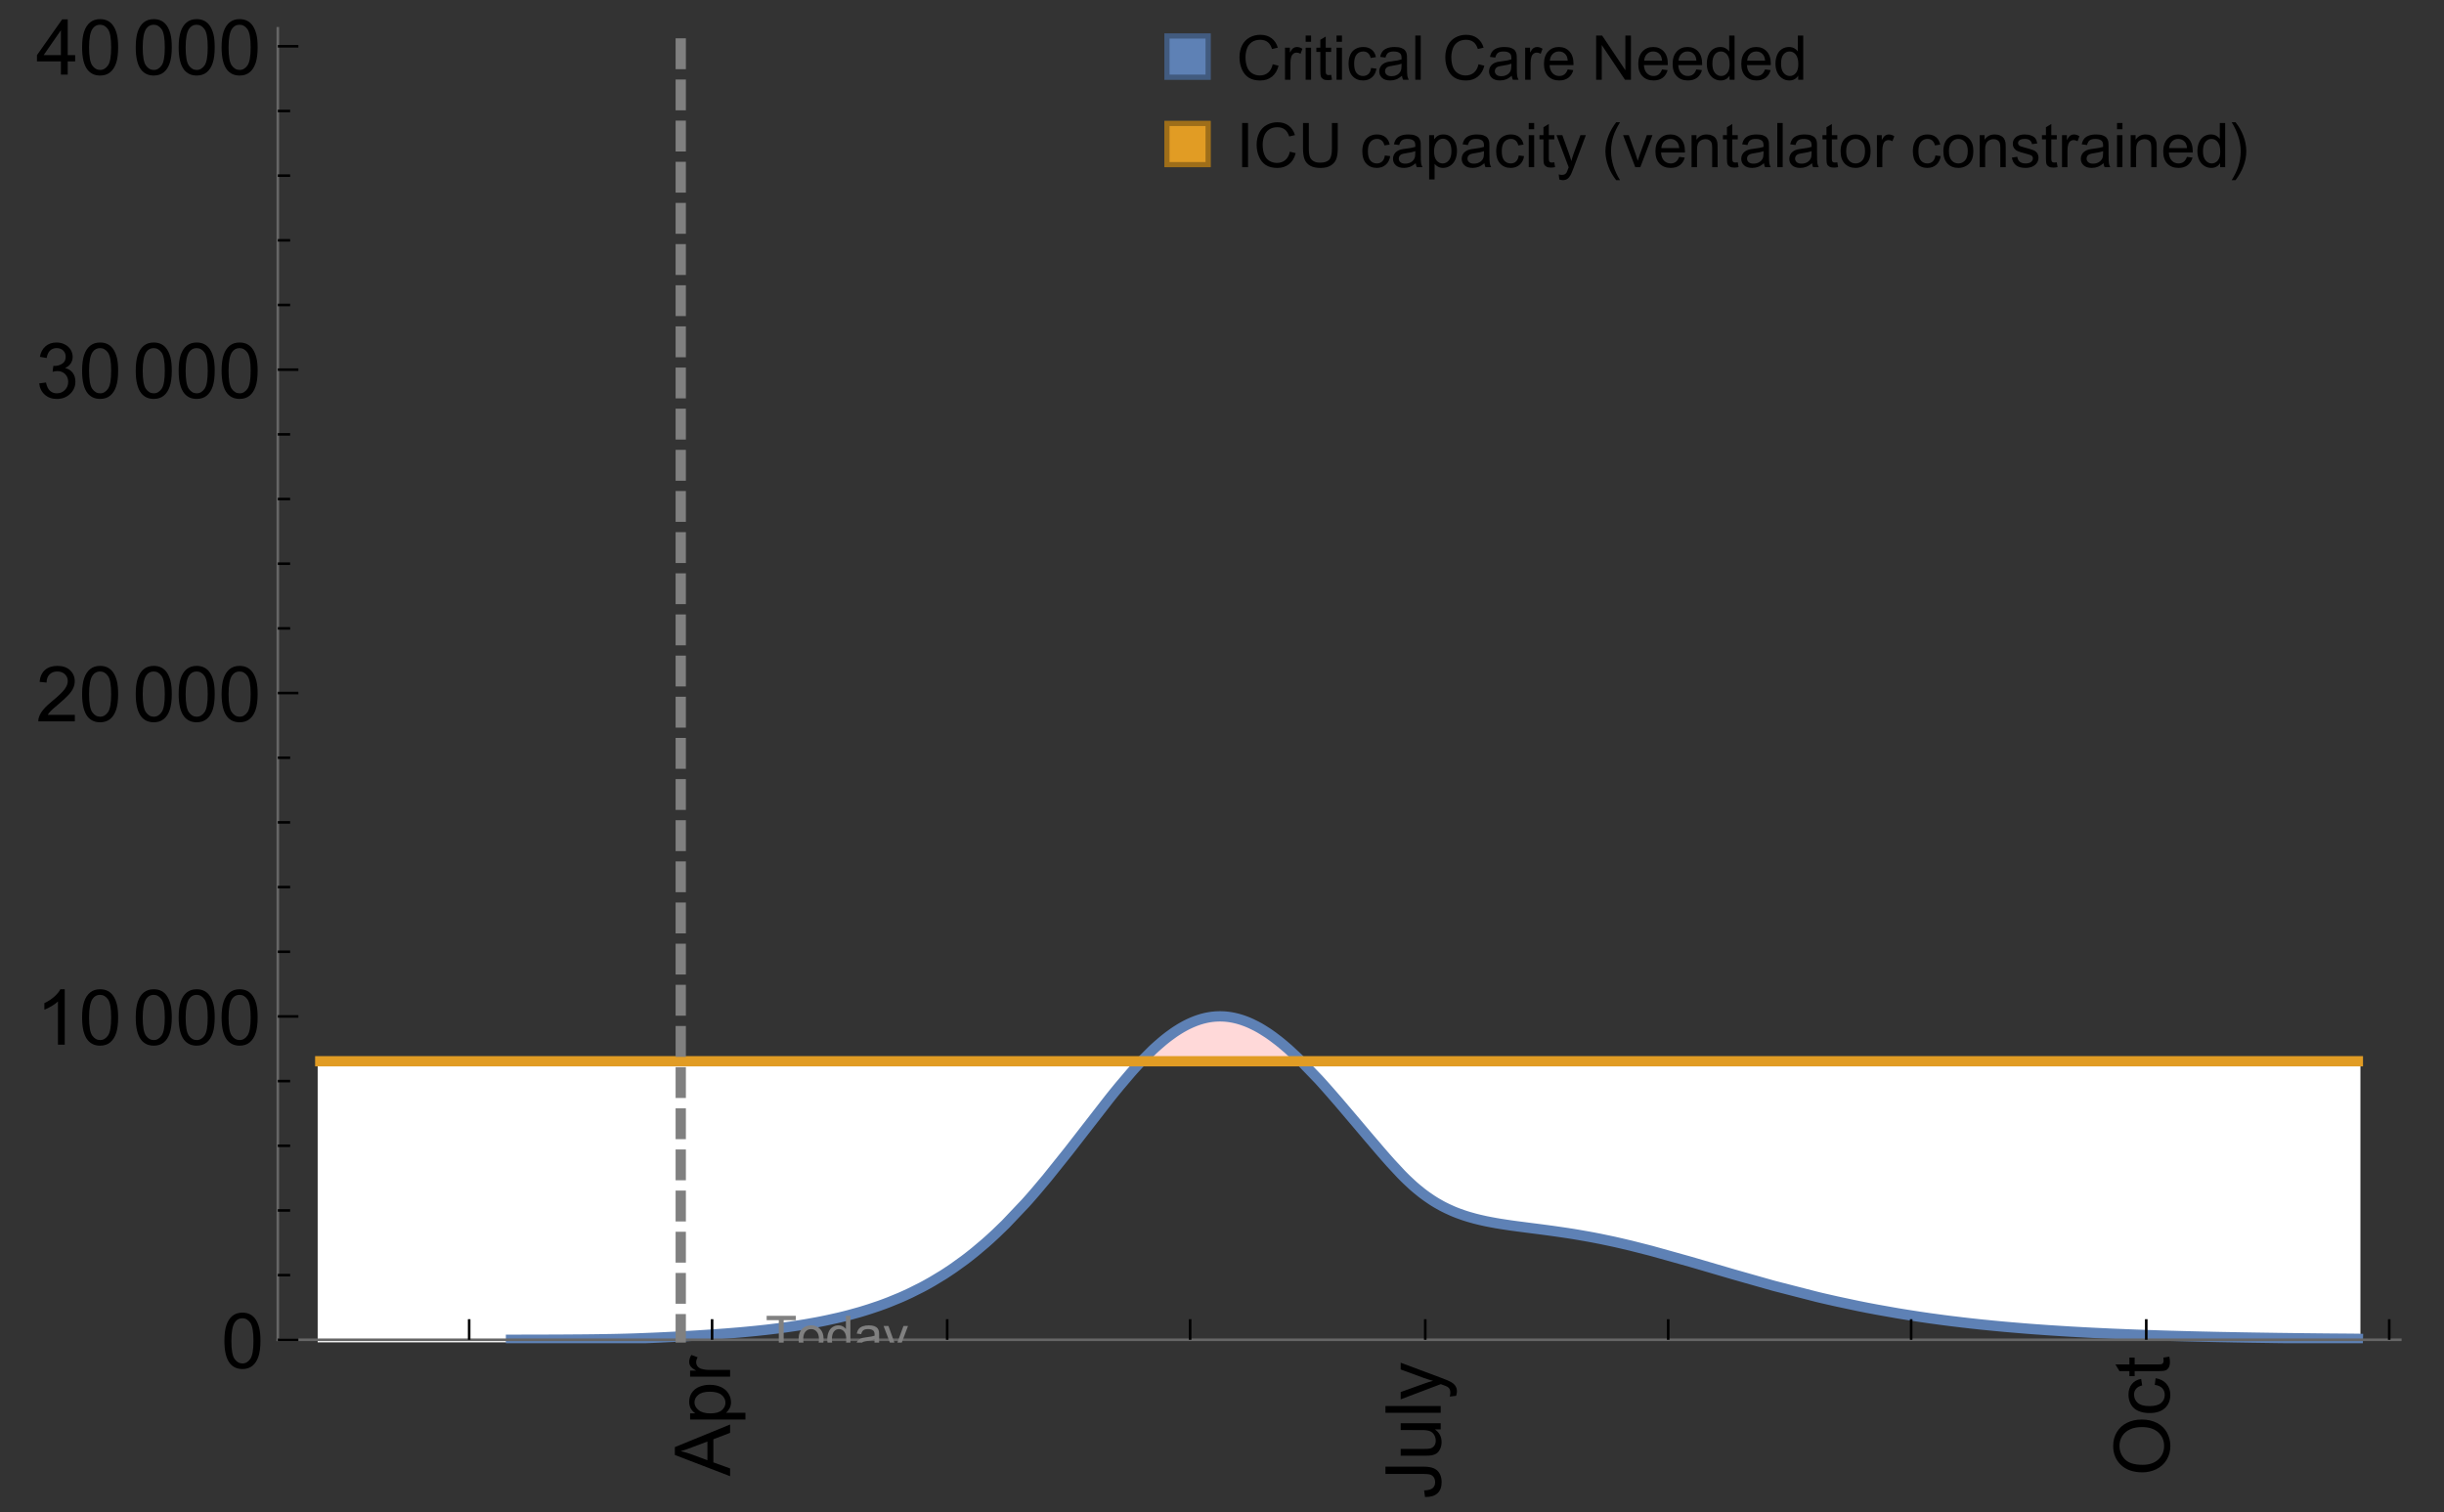 <?xml version="1.0" encoding="UTF-8"?>
<svg xmlns="http://www.w3.org/2000/svg" xmlns:xlink="http://www.w3.org/1999/xlink" width="475pt" height="294pt" viewBox="0 0 475 294" version="1.1">
<rect x="0" y="0" width="475" height="294" fill="#333333" stroke="none"/>
<defs>
<g>
<symbol overflow="visible" id="glyph0-0">
<path style="stroke:none;" d=""/>
</symbol>
<symbol overflow="visible" id="glyph0-1">
<path style="stroke:none;" d="M 0 0.023 L -10.738 -4.102 L -10.738 -5.633 L 0 -10.027 L 0 -8.406 L -3.25 -7.156 L -3.25 -2.664 L 0 -1.488 Z M -4.41 -3.078 L -4.41 -6.715 L -7.383 -5.598 C -8.285 -5.254 -9.027 -5 -9.609 -4.836 C -8.922 -4.699 -8.238 -4.504 -7.559 -4.254 Z M -4.41 -3.078 "/>
</symbol>
<symbol overflow="visible" id="glyph0-2">
<path style="stroke:none;" d="M 2.98 -0.988 L -7.777 -0.988 L -7.777 -2.191 L -6.766 -2.191 C -7.164 -2.473 -7.461 -2.793 -7.656 -3.148 C -7.855 -3.504 -7.953 -3.938 -7.953 -4.445 C -7.953 -5.109 -7.781 -5.695 -7.441 -6.203 C -7.102 -6.711 -6.617 -7.094 -5.996 -7.352 C -5.371 -7.613 -4.691 -7.742 -3.949 -7.742 C -3.152 -7.742 -2.434 -7.598 -1.797 -7.312 C -1.16 -7.027 -0.672 -6.613 -0.332 -6.066 C 0.008 -5.523 0.176 -4.953 0.176 -4.352 C 0.176 -3.91 0.082 -3.516 -0.102 -3.168 C -0.289 -2.82 -0.523 -2.531 -0.805 -2.309 L 2.98 -2.309 Z M -3.844 -2.184 C -2.844 -2.184 -2.105 -2.387 -1.625 -2.789 C -1.148 -3.195 -0.906 -3.688 -0.906 -4.262 C -0.906 -4.848 -1.156 -5.352 -1.652 -5.77 C -2.148 -6.188 -2.914 -6.395 -3.953 -6.395 C -4.945 -6.395 -5.688 -6.191 -6.18 -5.781 C -6.676 -5.375 -6.922 -4.887 -6.922 -4.32 C -6.922 -3.758 -6.66 -3.262 -6.133 -2.832 C -5.609 -2.398 -4.848 -2.184 -3.844 -2.184 Z M -3.844 -2.184 "/>
</symbol>
<symbol overflow="visible" id="glyph0-3">
<path style="stroke:none;" d="M 0 -0.973 L -7.777 -0.973 L -7.777 -2.16 L -6.598 -2.16 C -7.148 -2.465 -7.516 -2.742 -7.691 -3 C -7.867 -3.258 -7.953 -3.539 -7.953 -3.844 C -7.953 -4.289 -7.812 -4.742 -7.531 -5.199 L -6.305 -4.746 C -6.496 -4.422 -6.594 -4.102 -6.594 -3.781 C -6.594 -3.492 -6.504 -3.234 -6.332 -3.004 C -6.16 -2.773 -5.918 -2.609 -5.609 -2.512 C -5.141 -2.367 -4.629 -2.293 -4.07 -2.293 L 0 -2.293 Z M 0 -0.973 "/>
</symbol>
<symbol overflow="visible" id="glyph0-4">
<path style="stroke:none;" d="M -3.047 -0.434 L -3.223 -1.715 C -2.402 -1.75 -1.84 -1.902 -1.539 -2.176 C -1.234 -2.449 -1.082 -2.828 -1.082 -3.312 C -1.082 -3.668 -1.164 -3.977 -1.328 -4.234 C -1.492 -4.492 -1.715 -4.672 -1.996 -4.77 C -2.277 -4.867 -2.723 -4.914 -3.34 -4.914 L -10.738 -4.914 L -10.738 -6.336 L -3.422 -6.336 C -2.523 -6.336 -1.824 -6.227 -1.332 -6.008 C -0.84 -5.793 -0.465 -5.449 -0.203 -4.977 C 0.055 -4.504 0.184 -3.953 0.184 -3.316 C 0.184 -2.375 -0.086 -1.652 -0.629 -1.152 C -1.172 -0.652 -1.977 -0.414 -3.047 -0.434 Z M -3.047 -0.434 "/>
</symbol>
<symbol overflow="visible" id="glyph0-5">
<path style="stroke:none;" d="M 0 -6.086 L -1.141 -6.086 C -0.262 -5.48 0.176 -4.656 0.176 -3.617 C 0.176 -3.16 0.09 -2.73 -0.086 -2.332 C -0.262 -1.934 -0.484 -1.641 -0.75 -1.445 C -1.016 -1.254 -1.344 -1.117 -1.727 -1.039 C -1.988 -0.984 -2.398 -0.961 -2.961 -0.961 L -7.777 -0.961 L -7.777 -2.277 L -3.465 -2.277 C -2.777 -2.277 -2.312 -2.305 -2.074 -2.359 C -1.727 -2.441 -1.453 -2.617 -1.258 -2.887 C -1.059 -3.156 -0.961 -3.484 -0.961 -3.883 C -0.961 -4.277 -1.062 -4.648 -1.262 -4.996 C -1.465 -5.344 -1.742 -5.586 -2.09 -5.73 C -2.441 -5.875 -2.945 -5.945 -3.609 -5.945 L -7.777 -5.949 L -7.777 -7.266 L 0 -7.266 Z M 0 -6.086 "/>
</symbol>
<symbol overflow="visible" id="glyph0-6">
<path style="stroke:none;" d="M 0 -0.961 L -10.738 -0.961 L -10.738 -2.277 L 0 -2.277 Z M 0 -0.961 "/>
</symbol>
<symbol overflow="visible" id="glyph0-7">
<path style="stroke:none;" d="M 2.996 -0.93 L 1.758 -0.785 C 1.836 -1.07 1.875 -1.324 1.875 -1.539 C 1.875 -1.832 1.828 -2.066 1.73 -2.242 C 1.633 -2.418 1.496 -2.562 1.32 -2.672 C 1.188 -2.758 0.859 -2.891 0.336 -3.078 C 0.262 -3.102 0.156 -3.141 0.016 -3.195 L -7.777 -0.242 L -7.777 -1.664 L -3.273 -3.281 C -2.703 -3.492 -2.102 -3.68 -1.473 -3.844 C -2.078 -3.996 -2.668 -4.176 -3.246 -4.387 L -7.777 -6.051 L -7.777 -7.367 L 0.133 -4.41 C 0.988 -4.094 1.574 -3.844 1.898 -3.668 C 2.332 -3.434 2.648 -3.168 2.852 -2.863 C 3.055 -2.562 3.156 -2.199 3.156 -1.781 C 3.156 -1.527 3.102 -1.242 2.996 -0.93 Z M 2.996 -0.93 "/>
</symbol>
<symbol overflow="visible" id="glyph0-8">
<path style="stroke:none;" d="M -5.23 -0.727 C -7.012 -0.727 -8.406 -1.203 -9.414 -2.16 C -10.422 -3.117 -10.93 -4.352 -10.93 -5.867 C -10.93 -6.859 -10.691 -7.75 -10.219 -8.547 C -9.742 -9.344 -9.082 -9.949 -8.234 -10.367 C -7.387 -10.785 -6.43 -10.992 -5.355 -10.992 C -4.266 -10.992 -3.289 -10.773 -2.43 -10.336 C -1.57 -9.895 -0.922 -9.273 -0.48 -8.469 C -0.039 -7.66 0.184 -6.793 0.184 -5.859 C 0.184 -4.848 -0.062 -3.945 -0.551 -3.148 C -1.039 -2.352 -1.703 -1.75 -2.547 -1.34 C -3.395 -0.93 -4.289 -0.727 -5.23 -0.727 Z M -5.207 -2.191 C -3.914 -2.191 -2.895 -2.539 -2.148 -3.234 C -1.406 -3.93 -1.031 -4.801 -1.031 -5.852 C -1.031 -6.922 -1.41 -7.801 -2.16 -8.492 C -2.914 -9.184 -3.98 -9.527 -5.359 -9.527 C -6.234 -9.527 -7 -9.383 -7.648 -9.086 C -8.301 -8.789 -8.809 -8.359 -9.168 -7.789 C -9.527 -7.219 -9.703 -6.582 -9.703 -5.875 C -9.703 -4.867 -9.359 -4.004 -8.668 -3.277 C -7.977 -2.551 -6.824 -2.191 -5.207 -2.191 Z M -5.207 -2.191 "/>
</symbol>
<symbol overflow="visible" id="glyph0-9">
<path style="stroke:none;" d="M -2.848 -6.062 L -2.68 -7.359 C -1.785 -7.219 -1.086 -6.855 -0.582 -6.273 C -0.078 -5.691 0.176 -4.973 0.176 -4.125 C 0.176 -3.059 -0.172 -2.203 -0.867 -1.555 C -1.562 -0.91 -2.562 -0.586 -3.859 -0.586 C -4.699 -0.586 -5.434 -0.727 -6.062 -1.004 C -6.695 -1.281 -7.168 -1.707 -7.48 -2.273 C -7.797 -2.844 -7.953 -3.461 -7.953 -4.133 C -7.953 -4.977 -7.742 -5.668 -7.312 -6.203 C -6.887 -6.742 -6.281 -7.086 -5.492 -7.234 L -5.297 -5.953 C -5.82 -5.832 -6.211 -5.617 -6.477 -5.305 C -6.738 -4.996 -6.871 -4.621 -6.871 -4.184 C -6.871 -3.52 -6.633 -2.98 -6.156 -2.562 C -5.68 -2.148 -4.926 -1.941 -3.898 -1.941 C -2.852 -1.941 -2.094 -2.141 -1.617 -2.543 C -1.145 -2.941 -0.906 -3.465 -0.906 -4.109 C -0.906 -4.625 -1.066 -5.059 -1.383 -5.406 C -1.699 -5.754 -2.191 -5.973 -2.848 -6.062 Z M -2.848 -6.062 "/>
</symbol>
<symbol overflow="visible" id="glyph0-10">
<path style="stroke:none;" d="M -1.18 -3.867 L -0.016 -4.059 C 0.062 -3.688 0.102 -3.355 0.102 -3.062 C 0.102 -2.582 0.027 -2.211 -0.125 -1.949 C -0.277 -1.684 -0.477 -1.5 -0.723 -1.391 C -0.969 -1.285 -1.488 -1.23 -2.277 -1.23 L -6.754 -1.23 L -6.754 -0.266 L -7.777 -0.266 L -7.777 -1.23 L -9.703 -1.23 L -10.496 -2.543 L -7.777 -2.543 L -7.777 -3.867 L -6.754 -3.867 L -6.754 -2.543 L -2.203 -2.543 C -1.828 -2.543 -1.586 -2.566 -1.48 -2.609 C -1.371 -2.656 -1.285 -2.734 -1.223 -2.84 C -1.16 -2.945 -1.129 -3.094 -1.129 -3.289 C -1.129 -3.434 -1.145 -3.629 -1.18 -3.867 Z M -1.18 -3.867 "/>
</symbol>
<symbol overflow="visible" id="glyph1-0">
<path style="stroke:none;" d=""/>
</symbol>
<symbol overflow="visible" id="glyph1-1">
<path style="stroke:none;" d="M 0.621 -5.297 C 0.621 -6.566 0.754 -7.586 1.016 -8.359 C 1.277 -9.133 1.664 -9.73 2.18 -10.152 C 2.695 -10.57 3.344 -10.781 4.125 -10.781 C 4.699 -10.781 5.203 -10.664 5.641 -10.434 C 6.074 -10.203 6.434 -9.867 6.715 -9.43 C 7 -8.992 7.223 -8.461 7.383 -7.832 C 7.543 -7.207 7.625 -6.359 7.625 -5.297 C 7.625 -4.035 7.496 -3.02 7.234 -2.246 C 6.977 -1.473 6.59 -0.871 6.074 -0.449 C 5.559 -0.027 4.91 0.184 4.125 0.184 C 3.09 0.184 2.273 -0.188 1.684 -0.93 C 0.977 -1.824 0.621 -3.277 0.621 -5.297 Z M 1.977 -5.297 C 1.977 -3.531 2.184 -2.359 2.598 -1.777 C 3.008 -1.191 3.52 -0.902 4.125 -0.902 C 4.73 -0.902 5.238 -1.195 5.652 -1.781 C 6.062 -2.367 6.27 -3.539 6.27 -5.297 C 6.27 -7.062 6.062 -8.238 5.652 -8.82 C 5.238 -9.398 4.723 -9.691 4.109 -9.691 C 3.504 -9.691 3.02 -9.434 2.66 -8.922 C 2.203 -8.266 1.977 -7.059 1.977 -5.297 Z M 1.977 -5.297 "/>
</symbol>
<symbol overflow="visible" id="glyph1-2">
<path style="stroke:none;" d="M 5.59 0 L 4.27 0 L 4.27 -8.402 C 3.953 -8.098 3.535 -7.797 3.02 -7.492 C 2.504 -7.191 2.043 -6.961 1.633 -6.812 L 1.633 -8.086 C 2.371 -8.434 3.016 -8.852 3.566 -9.344 C 4.117 -9.84 4.508 -10.316 4.738 -10.781 L 5.59 -10.781 Z M 5.59 0 "/>
</symbol>
<symbol overflow="visible" id="glyph1-3">
<path style="stroke:none;" d="M 7.551 -1.266 L 7.551 0 L 0.453 0 C 0.445 -0.316 0.496 -0.621 0.609 -0.914 C 0.789 -1.398 1.078 -1.875 1.477 -2.344 C 1.875 -2.812 2.449 -3.355 3.199 -3.969 C 4.367 -4.926 5.156 -5.684 5.566 -6.242 C 5.977 -6.801 6.18 -7.332 6.18 -7.828 C 6.18 -8.352 5.996 -8.793 5.621 -9.152 C 5.246 -9.512 4.762 -9.691 4.16 -9.691 C 3.523 -9.691 3.016 -9.5 2.637 -9.117 C 2.258 -8.738 2.062 -8.211 2.059 -7.535 L 0.703 -7.676 C 0.797 -8.688 1.145 -9.457 1.75 -9.988 C 2.355 -10.516 3.168 -10.781 4.188 -10.781 C 5.219 -10.781 6.035 -10.496 6.637 -9.926 C 7.238 -9.352 7.535 -8.645 7.535 -7.801 C 7.535 -7.371 7.449 -6.949 7.273 -6.531 C 7.098 -6.117 6.805 -5.68 6.398 -5.223 C 5.992 -4.762 5.312 -4.133 4.367 -3.332 C 3.574 -2.668 3.066 -2.219 2.844 -1.98 C 2.617 -1.742 2.43 -1.508 2.285 -1.266 Z M 7.551 -1.266 "/>
</symbol>
<symbol overflow="visible" id="glyph1-4">
<path style="stroke:none;" d="M 0.629 -2.836 L 1.949 -3.012 C 2.102 -2.266 2.355 -1.727 2.723 -1.395 C 3.086 -1.066 3.527 -0.902 4.051 -0.902 C 4.672 -0.902 5.195 -1.117 5.621 -1.547 C 6.047 -1.977 6.262 -2.508 6.262 -3.141 C 6.262 -3.746 6.062 -4.246 5.668 -4.641 C 5.273 -5.031 4.77 -5.23 4.16 -5.23 C 3.91 -5.23 3.602 -5.18 3.23 -5.082 L 3.375 -6.242 C 3.465 -6.23 3.535 -6.227 3.59 -6.227 C 4.152 -6.227 4.656 -6.371 5.105 -6.664 C 5.555 -6.957 5.777 -7.41 5.777 -8.02 C 5.777 -8.504 5.617 -8.902 5.289 -9.223 C 4.961 -9.539 4.539 -9.695 4.02 -9.695 C 3.508 -9.695 3.082 -9.535 2.738 -9.215 C 2.398 -8.891 2.18 -8.406 2.078 -7.766 L 0.762 -8 C 0.922 -8.883 1.289 -9.566 1.859 -10.051 C 2.43 -10.539 3.141 -10.781 3.992 -10.781 C 4.578 -10.781 5.117 -10.656 5.609 -10.402 C 6.102 -10.152 6.48 -9.809 6.742 -9.375 C 7.004 -8.941 7.133 -8.48 7.133 -7.992 C 7.133 -7.527 7.008 -7.105 6.762 -6.723 C 6.512 -6.344 6.141 -6.039 5.656 -5.816 C 6.289 -5.668 6.781 -5.363 7.133 -4.902 C 7.484 -4.441 7.66 -3.863 7.66 -3.172 C 7.66 -2.234 7.32 -1.438 6.637 -0.789 C 5.953 -0.137 5.086 0.191 4.043 0.191 C 3.102 0.191 2.316 -0.09 1.695 -0.652 C 1.074 -1.215 0.719 -1.941 0.629 -2.836 Z M 0.629 -2.836 "/>
</symbol>
<symbol overflow="visible" id="glyph1-5">
<path style="stroke:none;" d="M 4.848 0 L 4.848 -2.57 L 0.191 -2.57 L 0.191 -3.781 L 5.09 -10.738 L 6.168 -10.738 L 6.168 -3.781 L 7.617 -3.781 L 7.617 -2.57 L 6.168 -2.57 L 6.168 0 Z M 4.848 -3.781 L 4.848 -8.621 L 1.488 -3.781 Z M 4.848 -3.781 "/>
</symbol>
<symbol overflow="visible" id="glyph2-0">
<path style="stroke:none;" d=""/>
</symbol>
<symbol overflow="visible" id="glyph2-1">
<path style="stroke:none;" d="M 2.594 0 L 2.594 -6.312 L 0.234 -6.312 L 0.234 -7.156 L 5.906 -7.156 L 5.906 -6.312 L 3.539 -6.312 L 3.539 0 Z M 2.594 0 "/>
</symbol>
<symbol overflow="visible" id="glyph2-2">
<path style="stroke:none;" d="M 0.332 -2.594 C 0.332 -3.555 0.598 -4.266 1.133 -4.727 C 1.578 -5.109 2.121 -5.305 2.766 -5.305 C 3.477 -5.305 4.059 -5.07 4.512 -4.602 C 4.965 -4.133 5.191 -3.488 5.191 -2.664 C 5.191 -2 5.09 -1.473 4.891 -1.09 C 4.691 -0.707 4.398 -0.41 4.016 -0.199 C 3.633 0.012 3.215 0.117 2.766 0.117 C 2.039 0.117 1.449 -0.117 1.004 -0.582 C 0.555 -1.047 0.332 -1.719 0.332 -2.594 Z M 1.234 -2.594 C 1.234 -1.93 1.379 -1.43 1.672 -1.102 C 1.961 -0.77 2.324 -0.605 2.766 -0.605 C 3.199 -0.605 3.562 -0.773 3.852 -1.102 C 4.141 -1.434 4.289 -1.941 4.289 -2.621 C 4.289 -3.262 4.141 -3.75 3.852 -4.078 C 3.559 -4.41 3.195 -4.574 2.766 -4.574 C 2.324 -4.574 1.961 -4.41 1.672 -4.082 C 1.383 -3.754 1.234 -3.258 1.234 -2.594 Z M 1.234 -2.594 "/>
</symbol>
<symbol overflow="visible" id="glyph2-3">
<path style="stroke:none;" d="M 4.023 0 L 4.023 -0.656 C 3.695 -0.141 3.211 0.117 2.574 0.117 C 2.16 0.117 1.781 0.004 1.434 -0.227 C 1.086 -0.453 0.816 -0.77 0.629 -1.18 C 0.438 -1.586 0.344 -2.059 0.344 -2.586 C 0.344 -3.105 0.43 -3.574 0.602 -3.996 C 0.773 -4.418 1.031 -4.742 1.375 -4.965 C 1.723 -5.191 2.109 -5.305 2.535 -5.305 C 2.848 -5.305 3.125 -5.238 3.367 -5.105 C 3.613 -4.973 3.812 -4.801 3.965 -4.59 L 3.965 -7.156 L 4.84 -7.156 L 4.84 0 Z M 1.246 -2.586 C 1.246 -1.922 1.387 -1.426 1.664 -1.098 C 1.945 -0.77 2.273 -0.605 2.656 -0.605 C 3.039 -0.605 3.367 -0.762 3.637 -1.078 C 3.906 -1.391 4.039 -1.871 4.039 -2.516 C 4.039 -3.227 3.902 -3.746 3.629 -4.078 C 3.355 -4.41 3.016 -4.574 2.617 -4.574 C 2.227 -4.574 1.898 -4.414 1.637 -4.098 C 1.375 -3.777 1.246 -3.273 1.246 -2.586 Z M 1.246 -2.586 "/>
</symbol>
<symbol overflow="visible" id="glyph2-4">
<path style="stroke:none;" d="M 4.043 -0.641 C 3.719 -0.363 3.402 -0.168 3.102 -0.055 C 2.801 0.059 2.48 0.117 2.133 0.117 C 1.562 0.117 1.125 -0.023 0.82 -0.301 C 0.516 -0.578 0.359 -0.934 0.359 -1.367 C 0.359 -1.621 0.418 -1.852 0.535 -2.062 C 0.648 -2.273 0.801 -2.441 0.988 -2.57 C 1.176 -2.695 1.387 -2.793 1.621 -2.855 C 1.793 -2.902 2.055 -2.945 2.402 -2.988 C 3.113 -3.074 3.633 -3.172 3.969 -3.289 C 3.973 -3.41 3.977 -3.488 3.977 -3.52 C 3.977 -3.879 3.891 -4.133 3.727 -4.277 C 3.5 -4.477 3.168 -4.574 2.727 -4.574 C 2.312 -4.574 2.008 -4.504 1.809 -4.359 C 1.613 -4.215 1.465 -3.957 1.371 -3.59 L 0.512 -3.707 C 0.59 -4.074 0.719 -4.371 0.898 -4.598 C 1.078 -4.824 1.336 -4.996 1.676 -5.121 C 2.016 -5.242 2.406 -5.305 2.852 -5.305 C 3.293 -5.305 3.652 -5.25 3.93 -5.148 C 4.207 -5.043 4.41 -4.91 4.539 -4.754 C 4.672 -4.594 4.762 -4.395 4.812 -4.156 C 4.844 -4.008 4.859 -3.734 4.859 -3.344 L 4.859 -2.172 C 4.859 -1.355 4.879 -0.84 4.914 -0.621 C 4.953 -0.406 5.027 -0.199 5.137 0 L 4.219 0 C 4.129 -0.184 4.07 -0.395 4.043 -0.641 Z M 3.969 -2.602 C 3.648 -2.473 3.172 -2.363 2.535 -2.27 C 2.172 -2.219 1.918 -2.16 1.766 -2.094 C 1.617 -2.031 1.504 -1.934 1.422 -1.809 C 1.34 -1.684 1.297 -1.543 1.297 -1.391 C 1.297 -1.156 1.387 -0.961 1.566 -0.805 C 1.742 -0.648 2 -0.57 2.344 -0.57 C 2.684 -0.57 2.984 -0.645 3.246 -0.793 C 3.512 -0.941 3.703 -1.145 3.828 -1.402 C 3.922 -1.602 3.969 -1.895 3.969 -2.281 Z M 3.969 -2.602 "/>
</symbol>
<symbol overflow="visible" id="glyph2-5">
<path style="stroke:none;" d="M 0.621 1.996 L 0.523 1.172 C 0.715 1.223 0.883 1.25 1.023 1.25 C 1.219 1.25 1.375 1.219 1.492 1.152 C 1.609 1.086 1.707 0.996 1.781 0.879 C 1.836 0.789 1.926 0.574 2.051 0.227 C 2.066 0.176 2.094 0.105 2.129 0.008 L 0.16 -5.188 L 1.109 -5.188 L 2.188 -2.184 C 2.328 -1.801 2.453 -1.402 2.562 -0.98 C 2.664 -1.383 2.785 -1.777 2.926 -2.164 L 4.031 -5.188 L 4.914 -5.188 L 2.938 0.086 C 2.727 0.656 2.562 1.051 2.445 1.266 C 2.289 1.555 2.109 1.766 1.91 1.902 C 1.707 2.039 1.465 2.105 1.188 2.105 C 1.016 2.105 0.828 2.07 0.621 1.996 Z M 0.621 1.996 "/>
</symbol>
<symbol overflow="visible" id="glyph3-0">
<path style="stroke:none;" d=""/>
</symbol>
<symbol overflow="visible" id="glyph3-1">
<path style="stroke:none;" d="M 7.055 -3.012 L 8.191 -2.727 C 7.953 -1.793 7.523 -1.078 6.906 -0.59 C 6.285 -0.098 5.531 0.148 4.633 0.148 C 3.707 0.148 2.957 -0.043 2.375 -0.418 C 1.797 -0.797 1.355 -1.344 1.051 -2.055 C 0.75 -2.77 0.598 -3.539 0.598 -4.359 C 0.598 -5.254 0.77 -6.035 1.109 -6.699 C 1.453 -7.367 1.938 -7.871 2.57 -8.219 C 3.199 -8.562 3.895 -8.734 4.652 -8.734 C 5.512 -8.734 6.234 -8.516 6.82 -8.078 C 7.406 -7.641 7.812 -7.027 8.047 -6.234 L 6.926 -5.969 C 6.727 -6.594 6.438 -7.051 6.059 -7.336 C 5.68 -7.621 5.203 -7.766 4.629 -7.766 C 3.969 -7.766 3.418 -7.605 2.973 -7.289 C 2.531 -6.973 2.219 -6.547 2.039 -6.016 C 1.859 -5.48 1.77 -4.93 1.77 -4.367 C 1.77 -3.637 1.875 -2.996 2.09 -2.453 C 2.301 -1.906 2.633 -1.5 3.082 -1.23 C 3.531 -0.961 4.016 -0.828 4.539 -0.828 C 5.176 -0.828 5.719 -1.008 6.156 -1.375 C 6.598 -1.742 6.898 -2.289 7.055 -3.012 Z M 7.055 -3.012 "/>
</symbol>
<symbol overflow="visible" id="glyph3-2">
<path style="stroke:none;" d="M 0.781 0 L 0.781 -6.223 L 1.727 -6.223 L 1.727 -5.281 C 1.969 -5.723 2.195 -6.012 2.398 -6.152 C 2.605 -6.293 2.828 -6.363 3.078 -6.363 C 3.434 -6.363 3.793 -6.25 4.16 -6.023 L 3.797 -5.047 C 3.539 -5.199 3.281 -5.273 3.023 -5.273 C 2.793 -5.273 2.586 -5.203 2.402 -5.066 C 2.219 -4.926 2.086 -4.734 2.008 -4.488 C 1.891 -4.113 1.836 -3.703 1.836 -3.258 L 1.836 0 Z M 0.781 0 "/>
</symbol>
<symbol overflow="visible" id="glyph3-3">
<path style="stroke:none;" d="M 0.797 -7.375 L 0.797 -8.59 L 1.852 -8.59 L 1.852 -7.375 Z M 0.797 0 L 0.797 -6.223 L 1.852 -6.223 L 1.852 0 Z M 0.797 0 "/>
</symbol>
<symbol overflow="visible" id="glyph3-4">
<path style="stroke:none;" d="M 3.094 -0.945 L 3.246 -0.012 C 2.949 0.051 2.684 0.082 2.449 0.082 C 2.066 0.082 1.77 0.023 1.559 -0.102 C 1.348 -0.223 1.199 -0.379 1.113 -0.578 C 1.027 -0.773 0.984 -1.188 0.984 -1.82 L 0.984 -5.402 L 0.211 -5.402 L 0.211 -6.223 L 0.984 -6.223 L 0.984 -7.766 L 2.031 -8.398 L 2.031 -6.223 L 3.094 -6.223 L 3.094 -5.402 L 2.031 -5.402 L 2.031 -1.766 C 2.031 -1.465 2.051 -1.27 2.09 -1.184 C 2.125 -1.098 2.188 -1.031 2.27 -0.977 C 2.355 -0.926 2.477 -0.902 2.633 -0.902 C 2.75 -0.902 2.902 -0.914 3.094 -0.945 Z M 3.094 -0.945 "/>
</symbol>
<symbol overflow="visible" id="glyph3-5">
<path style="stroke:none;" d="M 4.852 -2.281 L 5.891 -2.145 C 5.777 -1.43 5.484 -0.871 5.02 -0.465 C 4.551 -0.062 3.977 0.141 3.297 0.141 C 2.445 0.141 1.762 -0.137 1.246 -0.695 C 0.727 -1.25 0.469 -2.047 0.469 -3.086 C 0.469 -3.758 0.578 -4.348 0.805 -4.852 C 1.027 -5.355 1.363 -5.734 1.82 -5.984 C 2.273 -6.238 2.77 -6.363 3.305 -6.363 C 3.98 -6.363 4.531 -6.191 4.961 -5.852 C 5.391 -5.508 5.668 -5.023 5.789 -4.395 L 4.766 -4.234 C 4.668 -4.652 4.492 -4.969 4.246 -5.18 C 3.996 -5.391 3.695 -5.496 3.344 -5.496 C 2.812 -5.496 2.383 -5.305 2.051 -4.926 C 1.719 -4.543 1.555 -3.941 1.555 -3.117 C 1.555 -2.281 1.711 -1.672 2.031 -1.297 C 2.352 -0.918 2.773 -0.727 3.289 -0.727 C 3.703 -0.727 4.047 -0.852 4.324 -1.109 C 4.602 -1.363 4.777 -1.75 4.852 -2.281 Z M 4.852 -2.281 "/>
</symbol>
<symbol overflow="visible" id="glyph3-6">
<path style="stroke:none;" d="M 4.852 -0.766 C 4.461 -0.434 4.086 -0.203 3.723 -0.062 C 3.363 0.074 2.977 0.141 2.562 0.141 C 1.879 0.141 1.352 -0.027 0.984 -0.359 C 0.617 -0.695 0.434 -1.121 0.434 -1.641 C 0.434 -1.945 0.504 -2.223 0.641 -2.477 C 0.781 -2.727 0.961 -2.93 1.188 -3.082 C 1.41 -3.234 1.664 -3.352 1.945 -3.43 C 2.152 -3.484 2.465 -3.535 2.883 -3.586 C 3.734 -3.688 4.359 -3.809 4.766 -3.949 C 4.77 -4.094 4.77 -4.188 4.77 -4.227 C 4.77 -4.656 4.672 -4.957 4.469 -5.133 C 4.199 -5.371 3.801 -5.492 3.27 -5.492 C 2.773 -5.492 2.406 -5.402 2.172 -5.23 C 1.934 -5.055 1.758 -4.75 1.648 -4.305 L 0.617 -4.445 C 0.711 -4.887 0.863 -5.246 1.078 -5.516 C 1.293 -5.789 1.602 -5.996 2.008 -6.145 C 2.414 -6.289 2.887 -6.363 3.422 -6.363 C 3.953 -6.363 4.383 -6.301 4.719 -6.176 C 5.051 -6.051 5.293 -5.895 5.449 -5.703 C 5.605 -5.516 5.715 -5.273 5.777 -4.984 C 5.812 -4.805 5.828 -4.484 5.828 -4.016 L 5.828 -2.609 C 5.828 -1.629 5.852 -1.008 5.898 -0.746 C 5.941 -0.488 6.031 -0.238 6.164 0 L 5.062 0 C 4.953 -0.219 4.883 -0.477 4.852 -0.766 Z M 4.766 -3.125 C 4.383 -2.969 3.805 -2.836 3.039 -2.727 C 2.605 -2.664 2.301 -2.594 2.121 -2.516 C 1.941 -2.438 1.805 -2.32 1.703 -2.172 C 1.605 -2.02 1.559 -1.852 1.559 -1.672 C 1.559 -1.391 1.664 -1.156 1.879 -0.969 C 2.09 -0.781 2.402 -0.688 2.812 -0.688 C 3.219 -0.688 3.578 -0.773 3.898 -0.953 C 4.215 -1.129 4.445 -1.375 4.594 -1.68 C 4.707 -1.918 4.766 -2.273 4.766 -2.734 Z M 4.766 -3.125 "/>
</symbol>
<symbol overflow="visible" id="glyph3-7">
<path style="stroke:none;" d="M 0.766 0 L 0.766 -8.59 L 1.82 -8.59 L 1.82 0 Z M 0.766 0 "/>
</symbol>
<symbol overflow="visible" id="glyph3-8">
<path style="stroke:none;" d="M 5.051 -2.004 L 6.141 -1.867 C 5.969 -1.23 5.648 -0.738 5.188 -0.387 C 4.723 -0.035 4.125 0.141 3.406 0.141 C 2.496 0.141 1.773 -0.141 1.238 -0.699 C 0.707 -1.262 0.438 -2.047 0.438 -3.059 C 0.438 -4.105 0.711 -4.918 1.25 -5.496 C 1.789 -6.074 2.484 -6.363 3.344 -6.363 C 4.176 -6.363 4.859 -6.078 5.383 -5.516 C 5.91 -4.949 6.176 -4.148 6.176 -3.125 C 6.176 -3.062 6.172 -2.969 6.172 -2.844 L 1.531 -2.844 C 1.57 -2.16 1.762 -1.633 2.109 -1.273 C 2.457 -0.91 2.891 -0.727 3.41 -0.727 C 3.797 -0.727 4.125 -0.828 4.398 -1.031 C 4.672 -1.234 4.891 -1.559 5.051 -2.004 Z M 1.586 -3.711 L 5.062 -3.711 C 5.016 -4.234 4.883 -4.625 4.664 -4.887 C 4.328 -5.293 3.891 -5.496 3.359 -5.496 C 2.875 -5.496 2.465 -5.336 2.137 -5.008 C 1.805 -4.684 1.625 -4.25 1.586 -3.711 Z M 1.586 -3.711 "/>
</symbol>
<symbol overflow="visible" id="glyph3-9">
<path style="stroke:none;" d="M 0.914 0 L 0.914 -8.59 L 2.078 -8.59 L 6.594 -1.844 L 6.594 -8.59 L 7.68 -8.59 L 7.68 0 L 6.516 0 L 2.004 -6.75 L 2.004 0 Z M 0.914 0 "/>
</symbol>
<symbol overflow="visible" id="glyph3-10">
<path style="stroke:none;" d="M 4.828 0 L 4.828 -0.785 C 4.434 -0.168 3.852 0.141 3.086 0.141 C 2.59 0.141 2.137 0.004 1.719 -0.27 C 1.305 -0.543 0.98 -0.926 0.754 -1.414 C 0.523 -1.906 0.41 -2.469 0.41 -3.105 C 0.41 -3.727 0.516 -4.289 0.719 -4.797 C 0.926 -5.301 1.238 -5.688 1.652 -5.961 C 2.066 -6.23 2.531 -6.363 3.039 -6.363 C 3.414 -6.363 3.75 -6.285 4.043 -6.125 C 4.336 -5.969 4.574 -5.762 4.758 -5.508 L 4.758 -8.59 L 5.805 -8.59 L 5.805 0 Z M 1.492 -3.105 C 1.492 -2.309 1.664 -1.711 2 -1.32 C 2.336 -0.926 2.73 -0.727 3.188 -0.727 C 3.648 -0.727 4.039 -0.914 4.363 -1.293 C 4.684 -1.668 4.844 -2.242 4.844 -3.016 C 4.844 -3.867 4.68 -4.492 4.352 -4.891 C 4.023 -5.289 3.621 -5.492 3.141 -5.492 C 2.672 -5.492 2.281 -5.297 1.965 -4.914 C 1.652 -4.531 1.492 -3.93 1.492 -3.105 Z M 1.492 -3.105 "/>
</symbol>
<symbol overflow="visible" id="glyph3-11">
<path style="stroke:none;" d="M 1.117 0 L 1.117 -8.59 L 2.258 -8.59 L 2.258 0 Z M 1.117 0 "/>
</symbol>
<symbol overflow="visible" id="glyph3-12">
<path style="stroke:none;" d="M 6.562 -8.59 L 7.699 -8.59 L 7.699 -3.625 C 7.699 -2.762 7.602 -2.078 7.406 -1.57 C 7.211 -1.062 6.859 -0.648 6.348 -0.332 C 5.84 -0.012 5.172 0.148 4.344 0.148 C 3.539 0.148 2.879 0.008 2.367 -0.27 C 1.855 -0.547 1.492 -0.949 1.273 -1.473 C 1.055 -2 0.945 -2.719 0.945 -3.625 L 0.945 -8.59 L 2.078 -8.59 L 2.078 -3.633 C 2.078 -2.887 2.148 -2.336 2.289 -1.984 C 2.426 -1.629 2.664 -1.359 3.004 -1.164 C 3.34 -0.973 3.754 -0.879 4.242 -0.879 C 5.078 -0.879 5.672 -1.07 6.031 -1.445 C 6.387 -1.824 6.562 -2.555 6.562 -3.633 Z M 6.562 -8.59 "/>
</symbol>
<symbol overflow="visible" id="glyph3-13">
<path style="stroke:none;" d="M 0.789 2.383 L 0.789 -6.223 L 1.75 -6.223 L 1.75 -5.414 C 1.977 -5.73 2.234 -5.969 2.52 -6.125 C 2.805 -6.285 3.148 -6.363 3.555 -6.363 C 4.086 -6.363 4.555 -6.227 4.961 -5.953 C 5.367 -5.68 5.676 -5.293 5.883 -4.797 C 6.09 -4.297 6.195 -3.75 6.195 -3.156 C 6.195 -2.52 6.078 -1.949 5.852 -1.438 C 5.621 -0.93 5.289 -0.539 4.855 -0.266 C 4.418 0.004 3.961 0.141 3.48 0.141 C 3.129 0.141 2.812 0.066 2.535 -0.082 C 2.254 -0.23 2.023 -0.418 1.844 -0.645 L 1.844 2.383 Z M 1.746 -3.078 C 1.746 -2.277 1.906 -1.684 2.234 -1.301 C 2.559 -0.918 2.949 -0.727 3.41 -0.727 C 3.879 -0.727 4.281 -0.926 4.613 -1.32 C 4.949 -1.719 5.117 -2.332 5.117 -3.164 C 5.117 -3.957 4.953 -4.551 4.625 -4.945 C 4.301 -5.34 3.91 -5.539 3.457 -5.539 C 3.008 -5.539 2.609 -5.328 2.266 -4.906 C 1.918 -4.488 1.746 -3.875 1.746 -3.078 Z M 1.746 -3.078 "/>
</symbol>
<symbol overflow="visible" id="glyph3-14">
<path style="stroke:none;" d="M 0.742 2.398 L 0.625 1.406 C 0.855 1.469 1.059 1.5 1.23 1.5 C 1.465 1.5 1.652 1.461 1.793 1.383 C 1.934 1.305 2.047 1.195 2.141 1.055 C 2.207 0.949 2.312 0.688 2.461 0.27 C 2.48 0.211 2.512 0.125 2.555 0.012 L 0.195 -6.223 L 1.328 -6.223 L 2.625 -2.617 C 2.793 -2.16 2.945 -1.68 3.078 -1.18 C 3.199 -1.664 3.344 -2.133 3.508 -2.594 L 4.84 -6.223 L 5.895 -6.223 L 3.527 0.105 C 3.273 0.789 3.078 1.258 2.938 1.516 C 2.75 1.863 2.531 2.121 2.289 2.281 C 2.047 2.445 1.758 2.523 1.422 2.523 C 1.219 2.523 0.992 2.484 0.742 2.398 Z M 0.742 2.398 "/>
</symbol>
<symbol overflow="visible" id="glyph3-15">
<path style="stroke:none;" d="M 2.52 0 L 0.152 -6.223 L 1.266 -6.223 L 2.602 -2.496 C 2.746 -2.094 2.879 -1.676 3 -1.242 C 3.094 -1.57 3.227 -1.965 3.391 -2.426 L 4.773 -6.223 L 5.859 -6.223 L 3.504 0 Z M 2.52 0 "/>
</symbol>
<symbol overflow="visible" id="glyph3-16">
<path style="stroke:none;" d="M 0.789 0 L 0.789 -6.223 L 1.742 -6.223 L 1.742 -5.336 C 2.199 -6.02 2.859 -6.363 3.719 -6.363 C 4.094 -6.363 4.441 -6.297 4.754 -6.16 C 5.07 -6.027 5.305 -5.852 5.461 -5.633 C 5.617 -5.414 5.727 -5.152 5.789 -4.852 C 5.828 -4.656 5.848 -4.312 5.848 -3.828 L 5.848 0 L 4.793 0 L 4.793 -3.785 C 4.793 -4.215 4.75 -4.535 4.672 -4.75 C 4.59 -4.961 4.441 -5.133 4.234 -5.258 C 4.023 -5.387 3.781 -5.449 3.5 -5.449 C 3.051 -5.449 2.66 -5.305 2.336 -5.023 C 2.008 -4.738 1.844 -4.195 1.844 -3.398 L 1.844 0 Z M 0.789 0 "/>
</symbol>
<symbol overflow="visible" id="glyph3-17">
<path style="stroke:none;" d="M 0.398 -3.109 C 0.398 -4.262 0.719 -5.117 1.359 -5.672 C 1.895 -6.133 2.547 -6.363 3.316 -6.363 C 4.172 -6.363 4.871 -6.082 5.414 -5.523 C 5.957 -4.961 6.227 -4.188 6.227 -3.199 C 6.227 -2.398 6.109 -1.77 5.867 -1.309 C 5.629 -0.852 5.277 -0.492 4.82 -0.242 C 4.359 0.012 3.859 0.141 3.316 0.141 C 2.445 0.141 1.742 -0.141 1.203 -0.695 C 0.668 -1.254 0.398 -2.062 0.398 -3.109 Z M 1.484 -3.109 C 1.484 -2.312 1.656 -1.719 2.004 -1.32 C 2.352 -0.926 2.789 -0.727 3.316 -0.727 C 3.84 -0.727 4.273 -0.926 4.625 -1.324 C 4.973 -1.723 5.145 -2.328 5.145 -3.148 C 5.145 -3.918 4.969 -4.5 4.621 -4.895 C 4.27 -5.293 3.836 -5.492 3.316 -5.492 C 2.789 -5.492 2.352 -5.293 2.004 -4.898 C 1.656 -4.504 1.484 -3.906 1.484 -3.109 Z M 1.484 -3.109 "/>
</symbol>
<symbol overflow="visible" id="glyph3-18">
<path style="stroke:none;" d="M 0.367 -1.859 L 1.414 -2.023 C 1.473 -1.605 1.633 -1.281 1.902 -1.062 C 2.168 -0.84 2.543 -0.727 3.023 -0.727 C 3.508 -0.727 3.867 -0.824 4.102 -1.023 C 4.336 -1.219 4.453 -1.453 4.453 -1.719 C 4.453 -1.957 4.352 -2.141 4.141 -2.281 C 3.996 -2.375 3.641 -2.492 3.062 -2.637 C 2.289 -2.832 1.754 -3 1.457 -3.145 C 1.156 -3.285 0.93 -3.484 0.777 -3.734 C 0.621 -3.988 0.547 -4.266 0.547 -4.57 C 0.547 -4.848 0.609 -5.105 0.734 -5.34 C 0.863 -5.578 1.035 -5.773 1.254 -5.93 C 1.418 -6.051 1.641 -6.152 1.926 -6.238 C 2.207 -6.32 2.512 -6.363 2.836 -6.363 C 3.324 -6.363 3.754 -6.293 4.121 -6.152 C 4.492 -6.012 4.766 -5.82 4.938 -5.582 C 5.113 -5.34 5.234 -5.02 5.305 -4.617 L 4.273 -4.477 C 4.227 -4.797 4.09 -5.047 3.863 -5.227 C 3.641 -5.406 3.32 -5.496 2.914 -5.496 C 2.43 -5.496 2.082 -5.414 1.875 -5.258 C 1.668 -5.098 1.562 -4.906 1.562 -4.695 C 1.562 -4.559 1.609 -4.434 1.695 -4.324 C 1.781 -4.211 1.914 -4.117 2.098 -4.043 C 2.203 -4.004 2.516 -3.914 3.031 -3.773 C 3.777 -3.574 4.297 -3.41 4.59 -3.285 C 4.887 -3.156 5.117 -2.973 5.285 -2.73 C 5.453 -2.488 5.539 -2.188 5.539 -1.828 C 5.539 -1.477 5.434 -1.145 5.23 -0.836 C 5.023 -0.523 4.727 -0.285 4.344 -0.113 C 3.957 0.055 3.516 0.141 3.031 0.141 C 2.223 0.141 1.605 -0.027 1.18 -0.363 C 0.758 -0.699 0.484 -1.195 0.367 -1.859 Z M 0.367 -1.859 "/>
</symbol>
<symbol overflow="visible" id="glyph4-0">
<path style="stroke:none;" d=""/>
</symbol>
<symbol overflow="visible" id="glyph4-1">
<path style="stroke:none;" d="M 3.562 2.52 L 2.805 2.52 C 2.492 2.121 2.211 1.699 1.953 1.258 C 1.699 0.812 1.477 0.352 1.297 -0.125 C 1.113 -0.602 0.969 -1.086 0.871 -1.586 C 0.77 -2.086 0.719 -2.594 0.719 -3.105 C 0.719 -3.625 0.773 -4.133 0.875 -4.633 C 0.977 -5.129 1.117 -5.617 1.301 -6.086 C 1.484 -6.559 1.703 -7.02 1.961 -7.461 C 2.215 -7.906 2.5 -8.328 2.805 -8.734 L 3.562 -8.734 C 3.285 -8.281 3.039 -7.836 2.82 -7.398 C 2.602 -6.957 2.414 -6.512 2.266 -6.055 C 2.117 -5.602 2.008 -5.133 1.93 -4.648 C 1.852 -4.168 1.812 -3.656 1.812 -3.117 C 1.812 -2.617 1.852 -2.121 1.938 -1.629 C 2.02 -1.137 2.141 -0.652 2.289 -0.18 C 2.441 0.297 2.625 0.758 2.844 1.211 C 3.059 1.66 3.297 2.098 3.562 2.52 Z M 3.562 2.52 "/>
</symbol>
<symbol overflow="visible" id="glyph4-2">
<path style="stroke:none;" d="M 3.273 -3.105 C 3.273 -2.59 3.227 -2.082 3.125 -1.586 C 3.023 -1.086 2.879 -0.602 2.695 -0.129 C 2.512 0.344 2.293 0.801 2.035 1.246 C 1.781 1.688 1.5 2.113 1.188 2.52 L 0.434 2.52 C 0.707 2.074 0.953 1.633 1.172 1.188 C 1.391 0.746 1.574 0.297 1.723 -0.156 C 1.871 -0.613 1.984 -1.086 2.066 -1.57 C 2.145 -2.055 2.188 -2.562 2.188 -3.094 C 2.188 -3.594 2.145 -4.09 2.059 -4.582 C 1.977 -5.074 1.859 -5.559 1.703 -6.031 C 1.551 -6.508 1.367 -6.969 1.152 -7.422 C 0.934 -7.875 0.695 -8.312 0.434 -8.734 L 1.188 -8.734 C 1.5 -8.336 1.789 -7.918 2.047 -7.473 C 2.305 -7.031 2.523 -6.57 2.703 -6.09 C 2.887 -5.613 3.027 -5.121 3.125 -4.621 C 3.227 -4.117 3.273 -3.613 3.273 -3.105 Z M 3.273 -3.105 "/>
</symbol>
</g>
<clipPath id="clip1">
  <path d="M 57 201 L 227 201 L 227 261.121 L 57 261.121 Z M 57 201 "/>
</clipPath>
<clipPath id="clip2">
  <path d="M 248 201 L 463 201 L 463 261.121 L 248 261.121 Z M 248 201 "/>
</clipPath>
<clipPath id="clip3">
  <path d="M 90 188 L 467.039 188 L 467.039 261.121 L 90 261.121 Z M 90 188 "/>
</clipPath>
<clipPath id="clip4">
  <path d="M 130 5 L 134 5 L 134 261 L 130 261 Z M 130 5 "/>
</clipPath>
<clipPath id="clip5">
  <path d="M 149 255 L 177 255 L 177 261 L 149 261 Z M 149 255 "/>
</clipPath>
<clipPath id="clip6">
  <path d="M 226.078 7 L 235 7 L 235 15 L 226.078 15 Z M 226.078 7 "/>
</clipPath>
<clipPath id="clip7">
  <path d="M 226.078 6.48 L 236 6.48 L 236 16 L 226.078 16 Z M 226.078 6.48 "/>
</clipPath>
<clipPath id="clip8">
  <path d="M 226.078 24 L 235 24 L 235 32 L 226.078 32 Z M 226.078 24 "/>
</clipPath>
<clipPath id="clip9">
  <path d="M 226.078 23.281 L 236 23.281 L 236 33 L 226.078 33 Z M 226.078 23.281 "/>
</clipPath>
</defs>
<g id="surface8180">
<path style="fill-rule:nonzero;fill:rgb(99.998%,84.999%,84.999%);fill-opacity:1;stroke-width:1;stroke-linecap:square;stroke-linejoin:miter;stroke:rgb(99.998%,84.999%,84.999%);stroke-opacity:1;stroke-miterlimit:3.239;" d="M 221.824 206.305 L 252.871 206.305 L 252.379 205.793 L 250.414 203.965 L 249.43 203.121 L 248.938 202.715 L 248.691 202.516 L 248.57 202.418 L 248.445 202.32 L 247.395 201.523 L 246.867 201.148 L 246.605 200.965 L 246.473 200.875 L 246.344 200.789 L 245.289 200.121 L 244.766 199.812 L 244.5 199.668 L 244.371 199.598 L 244.238 199.523 L 243.188 199.004 L 242.66 198.77 L 242.395 198.664 L 242.266 198.609 L 242.133 198.559 L 241.605 198.367 L 241.344 198.277 L 241.211 198.234 L 241.082 198.195 L 240.816 198.117 L 240.688 198.078 L 240.555 198.043 L 240.293 197.977 L 240.027 197.914 L 239.785 197.859 L 239.301 197.766 L 239.059 197.727 L 238.816 197.691 L 238.695 197.676 L 238.574 197.664 L 238.453 197.648 L 238.332 197.637 L 238.207 197.625 L 238.086 197.617 L 237.965 197.605 L 237.844 197.598 L 237.723 197.594 L 237.602 197.586 L 237.48 197.582 L 237.359 197.582 L 237.238 197.578 L 236.996 197.578 L 236.875 197.582 L 236.754 197.582 L 236.633 197.586 L 236.512 197.594 L 236.391 197.598 L 236.27 197.605 L 236.145 197.613 L 235.66 197.66 L 235.418 197.691 L 235.297 197.711 L 235.176 197.727 L 234.934 197.766 L 234.449 197.859 L 234.207 197.914 L 233.719 198.035 L 233.234 198.176 L 232.871 198.293 L 232.387 198.465 L 232.266 198.512 L 231.742 198.723 L 231.484 198.836 L 231.355 198.895 L 231.223 198.953 L 230.703 199.203 L 230.445 199.336 L 230.312 199.406 L 230.184 199.477 L 229.664 199.766 L 229.402 199.922 L 229.145 200.078 L 228.621 200.41 L 228.234 200.668 L 228.102 200.758 L 227.062 201.512 L 226.543 201.914 L 226.281 202.125 L 226.023 202.336 L 224.98 203.23 L 224.461 203.699 L 224.199 203.938 L 224.07 204.062 L 223.941 204.184 Z M 221.824 206.305 "/>
<path style=" stroke:none;fill-rule:nonzero;fill:rgb(99.998%,99.998%,99.998%);fill-opacity:1;" d="M 62.242 260.449 L 99.777 260.449 L 100.301 260.445 L 101.348 260.445 L 102.395 260.441 L 103.859 260.441 L 104.348 260.438 L 105.324 260.438 L 106.297 260.434 L 106.543 260.434 L 106.785 260.43 L 107.52 260.43 L 107.762 260.426 L 108.496 260.426 L 108.738 260.422 L 109.227 260.422 L 110.203 260.414 L 110.73 260.414 L 111.262 260.41 L 111.395 260.406 L 111.789 260.406 L 112.32 260.402 L 112.453 260.398 L 112.848 260.398 L 113.379 260.391 L 114.434 260.383 L 114.566 260.379 L 114.699 260.379 L 114.965 260.375 L 115.492 260.371 L 115.625 260.367 L 115.758 260.367 L 116.023 260.363 L 116.551 260.355 L 116.684 260.355 L 116.816 260.352 L 117.078 260.348 L 117.609 260.34 L 118.668 260.32 L 118.797 260.32 L 118.926 260.316 L 119.188 260.312 L 119.707 260.301 L 119.836 260.297 L 119.965 260.297 L 120.227 260.289 L 120.746 260.277 L 121.262 260.262 L 121.781 260.25 L 122.82 260.219 L 122.953 260.215 L 123.34 260.203 L 124.898 260.145 L 126.977 260.062 L 127.098 260.055 L 127.219 260.051 L 127.461 260.039 L 127.945 260.02 L 130.852 259.879 L 131.094 259.863 L 131.82 259.828 L 134.727 259.664 L 134.859 259.656 L 134.988 259.648 L 135.254 259.633 L 135.777 259.602 L 136.828 259.535 L 138.93 259.395 L 139.059 259.387 L 139.191 259.375 L 139.453 259.359 L 139.98 259.32 L 141.031 259.242 L 143.133 259.07 L 143.254 259.062 L 143.375 259.051 L 143.621 259.031 L 144.113 258.988 L 145.094 258.898 L 147.055 258.707 L 147.176 258.695 L 147.301 258.68 L 147.543 258.656 L 148.035 258.602 L 149.016 258.496 L 150.977 258.258 L 151.098 258.246 L 151.219 258.23 L 151.457 258.199 L 151.938 258.137 L 152.902 258.004 L 154.824 257.723 L 154.945 257.703 L 155.062 257.688 L 155.305 257.648 L 155.785 257.57 L 156.746 257.41 L 158.668 257.066 L 158.801 257.043 L 158.93 257.016 L 159.191 256.965 L 159.711 256.863 L 160.754 256.648 L 162.844 256.184 L 162.973 256.152 L 163.102 256.125 L 163.363 256.062 L 163.887 255.934 L 164.93 255.668 L 167.016 255.09 L 167.258 255.02 L 167.5 254.945 L 167.988 254.797 L 168.961 254.492 L 170.91 253.836 L 171.031 253.793 L 171.152 253.746 L 171.395 253.66 L 171.883 253.48 L 172.855 253.109 L 174.801 252.309 L 174.934 252.254 L 175.066 252.195 L 175.328 252.082 L 175.855 251.844 L 176.914 251.355 L 179.156 250.234 L 179.285 250.164 L 179.551 250.023 L 180.078 249.734 L 181.133 249.141 L 183.242 247.867 L 183.371 247.785 L 183.504 247.703 L 183.762 247.535 L 184.277 247.195 L 185.316 246.496 L 187.387 245.004 L 187.902 244.613 L 188.422 244.211 L 189.457 243.387 L 191.531 241.637 L 191.652 241.527 L 191.77 241.422 L 192.012 241.207 L 192.496 240.773 L 193.461 239.883 L 195.395 238.016 L 199.258 233.941 L 199.391 233.797 L 199.52 233.652 L 199.781 233.359 L 200.305 232.766 L 201.352 231.559 L 203.449 229.066 L 207.641 223.828 L 215.465 213.75 L 215.598 213.582 L 215.727 213.418 L 215.992 213.086 L 216.523 212.426 L 217.582 211.133 L 219.703 208.637 L 219.836 208.484 L 219.969 208.336 L 220.23 208.035 L 220.762 207.449 L 221.82 206.309 L 221.824 206.305 L 62.242 206.305 Z M 62.242 260.449 "/>
<g clip-path="url(#clip1)" clip-rule="nonzero">
<path style="fill:none;stroke-width:1;stroke-linecap:square;stroke-linejoin:miter;stroke:rgb(99.998%,99.998%,99.998%);stroke-opacity:1;stroke-miterlimit:3.239;" d="M 62.242 260.449 L 99.777 260.449 L 100.301 260.445 L 101.348 260.445 L 102.395 260.441 L 103.859 260.441 L 104.348 260.438 L 105.324 260.438 L 106.297 260.434 L 106.543 260.434 L 106.785 260.43 L 107.52 260.43 L 107.762 260.426 L 108.496 260.426 L 108.738 260.422 L 109.227 260.422 L 110.203 260.414 L 110.73 260.414 L 111.262 260.41 L 111.395 260.406 L 111.789 260.406 L 112.32 260.402 L 112.453 260.398 L 112.848 260.398 L 113.379 260.391 L 114.434 260.383 L 114.566 260.379 L 114.699 260.379 L 114.965 260.375 L 115.492 260.371 L 115.625 260.367 L 115.758 260.367 L 116.023 260.363 L 116.551 260.355 L 116.684 260.355 L 116.816 260.352 L 117.078 260.348 L 117.609 260.34 L 118.668 260.32 L 118.797 260.32 L 118.926 260.316 L 119.188 260.312 L 119.707 260.301 L 119.836 260.297 L 119.965 260.297 L 120.227 260.289 L 120.746 260.277 L 121.262 260.262 L 121.781 260.25 L 122.82 260.219 L 122.953 260.215 L 123.34 260.203 L 124.898 260.145 L 126.977 260.062 L 127.098 260.055 L 127.219 260.051 L 127.461 260.039 L 127.945 260.02 L 130.852 259.879 L 131.094 259.863 L 131.82 259.828 L 134.727 259.664 L 134.859 259.656 L 134.988 259.648 L 135.254 259.633 L 135.777 259.602 L 136.828 259.535 L 138.93 259.395 L 139.059 259.387 L 139.191 259.375 L 139.453 259.359 L 139.98 259.32 L 141.031 259.242 L 143.133 259.07 L 143.254 259.062 L 143.375 259.051 L 143.621 259.031 L 144.113 258.988 L 145.094 258.898 L 147.055 258.707 L 147.176 258.695 L 147.301 258.68 L 147.543 258.656 L 148.035 258.602 L 149.016 258.496 L 150.977 258.258 L 151.098 258.246 L 151.219 258.23 L 151.457 258.199 L 151.938 258.137 L 152.902 258.004 L 154.824 257.723 L 154.945 257.703 L 155.062 257.688 L 155.305 257.648 L 155.785 257.57 L 156.746 257.41 L 158.668 257.066 L 158.801 257.043 L 158.93 257.016 L 159.191 256.965 L 159.711 256.863 L 160.754 256.648 L 162.844 256.184 L 162.973 256.152 L 163.102 256.125 L 163.363 256.062 L 163.887 255.934 L 164.93 255.668 L 167.016 255.09 L 167.258 255.02 L 167.5 254.945 L 167.988 254.797 L 168.961 254.492 L 170.91 253.836 L 171.031 253.793 L 171.152 253.746 L 171.395 253.66 L 171.883 253.48 L 172.855 253.109 L 174.801 252.309 L 174.934 252.254 L 175.066 252.195 L 175.328 252.082 L 175.855 251.844 L 176.914 251.355 L 179.156 250.234 L 179.285 250.164 L 179.551 250.023 L 180.078 249.734 L 181.133 249.141 L 183.242 247.867 L 183.371 247.785 L 183.504 247.703 L 183.762 247.535 L 184.277 247.195 L 185.316 246.496 L 187.387 245.004 L 187.902 244.613 L 188.422 244.211 L 189.457 243.387 L 191.531 241.637 L 191.652 241.527 L 191.77 241.422 L 192.012 241.207 L 192.496 240.773 L 193.461 239.883 L 195.395 238.016 L 199.258 233.941 L 199.391 233.797 L 199.52 233.652 L 199.781 233.359 L 200.305 232.766 L 201.352 231.559 L 203.449 229.066 L 207.641 223.828 L 215.465 213.75 L 215.598 213.582 L 215.727 213.418 L 215.992 213.086 L 216.523 212.426 L 217.582 211.133 L 219.703 208.637 L 219.836 208.484 L 219.969 208.336 L 220.23 208.035 L 220.762 207.449 L 221.82 206.309 L 221.824 206.305 L 62.242 206.305 Z M 62.242 260.449 "/>
</g>
<path style=" stroke:none;fill-rule:nonzero;fill:rgb(99.998%,99.998%,99.998%);fill-opacity:1;" d="M 252.871 206.305 L 256.309 209.871 L 256.426 210.004 L 256.547 210.133 L 256.789 210.402 L 257.27 210.938 L 258.234 212.023 L 260.16 214.238 L 264.012 218.773 L 264.145 218.93 L 264.273 219.086 L 265.059 220.012 L 266.102 221.246 L 268.191 223.688 L 268.324 223.84 L 268.453 223.992 L 269.238 224.895 L 270.281 226.074 L 272.371 228.32 L 272.496 228.445 L 272.617 228.57 L 272.859 228.812 L 273.348 229.293 L 274.324 230.207 L 274.445 230.32 L 274.566 230.43 L 274.809 230.645 L 275.297 231.062 L 276.273 231.855 L 276.516 232.043 L 276.762 232.227 L 277.25 232.582 L 278.223 233.25 L 278.344 233.328 L 278.469 233.406 L 278.711 233.562 L 279.199 233.859 L 280.172 234.41 L 280.438 234.551 L 280.703 234.684 L 281.23 234.945 L 282.289 235.426 L 282.418 235.48 L 282.816 235.645 L 283.344 235.852 L 284.402 236.23 L 284.531 236.273 L 284.93 236.402 L 285.457 236.566 L 286.516 236.863 L 286.648 236.898 L 286.777 236.934 L 287.043 237 L 287.57 237.129 L 288.629 237.367 L 288.887 237.422 L 289.148 237.473 L 289.668 237.574 L 290.703 237.766 L 290.832 237.789 L 290.965 237.809 L 291.223 237.855 L 291.742 237.938 L 292.777 238.098 L 292.91 238.117 L 293.297 238.176 L 293.816 238.25 L 294.855 238.391 L 296.93 238.66 L 297.898 238.785 L 298.863 238.906 L 300.801 239.16 L 300.922 239.176 L 301.043 239.195 L 301.285 239.227 L 301.77 239.293 L 302.734 239.43 L 304.672 239.715 L 304.801 239.734 L 304.934 239.758 L 305.195 239.797 L 305.719 239.879 L 306.77 240.055 L 308.867 240.422 L 309 240.449 L 309.133 240.473 L 309.395 240.52 L 309.918 240.621 L 310.969 240.824 L 313.066 241.262 L 313.191 241.289 L 313.312 241.316 L 313.559 241.367 L 314.047 241.477 L 315.027 241.699 L 316.984 242.16 L 320.906 243.156 L 328.586 245.301 L 336.926 247.742 L 344.703 249.949 L 353.137 252.113 L 353.258 252.141 L 353.383 252.172 L 354.121 252.348 L 355.105 252.574 L 357.074 253.02 L 361.008 253.855 L 361.129 253.883 L 361.492 253.953 L 361.977 254.051 L 362.941 254.242 L 364.871 254.605 L 368.73 255.289 L 368.859 255.309 L 368.992 255.332 L 369.777 255.461 L 370.824 255.629 L 372.918 255.953 L 373.176 255.992 L 373.438 256.031 L 373.961 256.105 L 375.008 256.258 L 377.102 256.543 L 377.227 256.559 L 377.348 256.574 L 377.59 256.609 L 379.055 256.797 L 381.012 257.031 L 381.254 257.062 L 381.5 257.09 L 381.988 257.145 L 382.965 257.258 L 384.918 257.469 L 385.051 257.48 L 385.184 257.496 L 385.445 257.523 L 385.977 257.574 L 387.035 257.68 L 389.152 257.883 L 389.418 257.906 L 389.68 257.93 L 390.211 257.977 L 391.27 258.066 L 393.387 258.242 L 393.516 258.254 L 393.645 258.262 L 393.906 258.285 L 395.465 258.402 L 397.543 258.551 L 397.672 258.559 L 397.805 258.57 L 398.062 258.586 L 398.582 258.621 L 399.621 258.688 L 401.699 258.816 L 401.824 258.824 L 402.188 258.848 L 403.641 258.93 L 405.578 259.035 L 405.699 259.043 L 405.82 259.047 L 406.062 259.059 L 406.547 259.086 L 407.52 259.133 L 409.457 259.223 L 409.59 259.23 L 409.719 259.238 L 409.984 259.25 L 410.508 259.273 L 413.66 259.402 L 413.793 259.406 L 413.926 259.414 L 414.188 259.422 L 414.715 259.441 L 415.766 259.48 L 417.867 259.555 L 417.988 259.559 L 418.113 259.562 L 418.359 259.57 L 418.848 259.59 L 419.828 259.621 L 421.793 259.68 L 421.914 259.684 L 422.039 259.688 L 422.285 259.691 L 422.773 259.707 L 423.754 259.734 L 425.719 259.785 L 425.961 259.793 L 426.199 259.797 L 426.68 259.809 L 427.645 259.832 L 429.566 259.875 L 429.809 259.883 L 430.047 259.887 L 430.527 259.898 L 431.492 259.918 L 433.414 259.953 L 433.547 259.957 L 433.676 259.961 L 434.461 259.973 L 435.504 259.992 L 437.59 260.027 L 437.723 260.031 L 437.852 260.031 L 438.637 260.043 L 441.766 260.09 L 441.887 260.094 L 442.012 260.094 L 442.254 260.098 L 442.742 260.105 L 443.715 260.117 L 445.664 260.141 L 445.785 260.141 L 445.906 260.145 L 446.148 260.145 L 446.637 260.152 L 447.609 260.164 L 449.559 260.184 L 449.695 260.184 L 449.832 260.188 L 450.102 260.191 L 450.645 260.195 L 451.734 260.207 L 453.91 260.227 L 454.18 260.227 L 454.453 260.23 L 456.082 260.242 L 456.219 260.246 L 456.355 260.246 L 456.625 260.25 L 457.172 260.254 L 457.441 260.254 L 457.715 260.258 L 458.121 260.258 L 458.258 260.262 L 458.258 206.305 Z M 252.871 206.305 "/>
<g clip-path="url(#clip2)" clip-rule="nonzero">
<path style="fill:none;stroke-width:1;stroke-linecap:square;stroke-linejoin:miter;stroke:rgb(99.998%,99.998%,99.998%);stroke-opacity:1;stroke-miterlimit:3.239;" d="M 252.871 206.305 L 256.309 209.871 L 256.426 210.004 L 256.547 210.133 L 256.789 210.402 L 257.27 210.938 L 258.234 212.023 L 260.16 214.238 L 264.012 218.773 L 264.145 218.93 L 264.273 219.086 L 265.059 220.012 L 266.102 221.246 L 268.191 223.688 L 268.324 223.84 L 268.453 223.992 L 269.238 224.895 L 270.281 226.074 L 272.371 228.32 L 272.496 228.445 L 272.617 228.57 L 272.859 228.812 L 273.348 229.293 L 274.324 230.207 L 274.445 230.32 L 274.566 230.43 L 274.809 230.645 L 275.297 231.062 L 276.273 231.855 L 276.516 232.043 L 276.762 232.227 L 277.25 232.582 L 278.223 233.25 L 278.344 233.328 L 278.469 233.406 L 278.711 233.562 L 279.199 233.859 L 280.172 234.41 L 280.438 234.551 L 280.703 234.684 L 281.23 234.945 L 282.289 235.426 L 282.418 235.48 L 282.816 235.645 L 283.344 235.852 L 284.402 236.23 L 284.531 236.273 L 284.93 236.402 L 285.457 236.566 L 286.516 236.863 L 286.648 236.898 L 286.777 236.934 L 287.043 237 L 287.57 237.129 L 288.629 237.367 L 288.887 237.422 L 289.148 237.473 L 289.668 237.574 L 290.703 237.766 L 290.832 237.789 L 290.965 237.809 L 291.223 237.855 L 291.742 237.938 L 292.777 238.098 L 292.91 238.117 L 293.297 238.176 L 293.816 238.25 L 294.855 238.391 L 296.93 238.66 L 297.898 238.785 L 298.863 238.906 L 300.801 239.16 L 300.922 239.176 L 301.043 239.195 L 301.285 239.227 L 301.77 239.293 L 302.734 239.43 L 304.672 239.715 L 304.801 239.734 L 304.934 239.758 L 305.195 239.797 L 305.719 239.879 L 306.77 240.055 L 308.867 240.422 L 309 240.449 L 309.133 240.473 L 309.395 240.52 L 309.918 240.621 L 310.969 240.824 L 313.066 241.262 L 313.191 241.289 L 313.312 241.316 L 313.559 241.367 L 314.047 241.477 L 315.027 241.699 L 316.984 242.16 L 320.906 243.156 L 328.586 245.301 L 336.926 247.742 L 344.703 249.949 L 353.137 252.113 L 353.258 252.141 L 353.383 252.172 L 354.121 252.348 L 355.105 252.574 L 357.074 253.02 L 361.008 253.855 L 361.129 253.883 L 361.492 253.953 L 361.977 254.051 L 362.941 254.242 L 364.871 254.605 L 368.73 255.289 L 368.859 255.309 L 368.992 255.332 L 369.777 255.461 L 370.824 255.629 L 372.918 255.953 L 373.176 255.992 L 373.438 256.031 L 373.961 256.105 L 375.008 256.258 L 377.102 256.543 L 377.227 256.559 L 377.348 256.574 L 377.59 256.609 L 379.055 256.797 L 381.012 257.031 L 381.254 257.062 L 381.5 257.09 L 381.988 257.145 L 382.965 257.258 L 384.918 257.469 L 385.051 257.48 L 385.184 257.496 L 385.445 257.523 L 385.977 257.574 L 387.035 257.68 L 389.152 257.883 L 389.418 257.906 L 389.68 257.93 L 390.211 257.977 L 391.27 258.066 L 393.387 258.242 L 393.516 258.254 L 393.645 258.262 L 393.906 258.285 L 395.465 258.402 L 397.543 258.551 L 397.672 258.559 L 397.805 258.57 L 398.062 258.586 L 398.582 258.621 L 399.621 258.688 L 401.699 258.816 L 401.824 258.824 L 402.188 258.848 L 403.641 258.93 L 405.578 259.035 L 405.699 259.043 L 405.82 259.047 L 406.062 259.059 L 406.547 259.086 L 407.52 259.133 L 409.457 259.223 L 409.59 259.23 L 409.719 259.238 L 409.984 259.25 L 410.508 259.273 L 413.66 259.402 L 413.793 259.406 L 413.926 259.414 L 414.188 259.422 L 414.715 259.441 L 415.766 259.48 L 417.867 259.555 L 417.988 259.559 L 418.113 259.562 L 418.359 259.57 L 418.848 259.59 L 419.828 259.621 L 421.793 259.68 L 421.914 259.684 L 422.039 259.688 L 422.285 259.691 L 422.773 259.707 L 423.754 259.734 L 425.719 259.785 L 425.961 259.793 L 426.199 259.797 L 426.68 259.809 L 427.645 259.832 L 429.566 259.875 L 429.809 259.883 L 430.047 259.887 L 430.527 259.898 L 431.492 259.918 L 433.414 259.953 L 433.547 259.957 L 433.676 259.961 L 434.461 259.973 L 435.504 259.992 L 437.59 260.027 L 437.723 260.031 L 437.852 260.031 L 438.637 260.043 L 441.766 260.09 L 441.887 260.094 L 442.012 260.094 L 442.254 260.098 L 442.742 260.105 L 443.715 260.117 L 445.664 260.141 L 445.785 260.141 L 445.906 260.145 L 446.148 260.145 L 446.637 260.152 L 447.609 260.164 L 449.559 260.184 L 449.695 260.184 L 449.832 260.188 L 450.102 260.191 L 450.645 260.195 L 451.734 260.207 L 453.91 260.227 L 454.18 260.227 L 454.453 260.23 L 456.082 260.242 L 456.219 260.246 L 456.355 260.246 L 456.625 260.25 L 457.172 260.254 L 457.441 260.254 L 457.715 260.258 L 458.121 260.258 L 458.258 260.262 L 458.258 206.305 Z M 252.871 206.305 "/>
</g>
<g clip-path="url(#clip3)" clip-rule="nonzero">
<path style="fill:none;stroke-width:2;stroke-linecap:square;stroke-linejoin:miter;stroke:rgb(36.841%,50.677%,70.979%);stroke-opacity:1;stroke-miterlimit:3.25;" d="M 99.316 260.449 L 99.777 260.449 L 100.301 260.445 L 101.348 260.445 L 102.395 260.441 L 103.859 260.441 L 104.348 260.438 L 105.324 260.438 L 106.297 260.434 L 106.543 260.434 L 106.785 260.43 L 107.52 260.43 L 107.762 260.426 L 108.496 260.426 L 108.738 260.422 L 109.227 260.422 L 110.203 260.414 L 110.73 260.414 L 111.262 260.41 L 111.395 260.406 L 111.789 260.406 L 112.32 260.402 L 112.453 260.398 L 112.848 260.398 L 113.379 260.391 L 114.434 260.383 L 114.566 260.379 L 114.699 260.379 L 114.965 260.375 L 115.492 260.371 L 115.625 260.367 L 115.758 260.367 L 116.023 260.363 L 116.551 260.355 L 116.684 260.355 L 116.816 260.352 L 117.078 260.348 L 117.609 260.34 L 118.668 260.32 L 118.797 260.32 L 118.926 260.316 L 119.188 260.312 L 119.707 260.301 L 119.836 260.297 L 119.965 260.297 L 120.227 260.289 L 120.746 260.277 L 121.262 260.262 L 121.781 260.25 L 122.82 260.219 L 122.953 260.215 L 123.34 260.203 L 124.898 260.145 L 126.977 260.062 L 127.098 260.055 L 127.219 260.051 L 127.461 260.039 L 127.945 260.02 L 130.852 259.879 L 131.094 259.863 L 131.82 259.828 L 134.727 259.664 L 134.859 259.656 L 134.988 259.648 L 135.254 259.633 L 135.777 259.602 L 136.828 259.535 L 138.93 259.395 L 139.059 259.387 L 139.191 259.375 L 139.453 259.359 L 139.98 259.32 L 141.031 259.242 L 143.133 259.07 L 143.254 259.062 L 143.375 259.051 L 143.621 259.031 L 144.113 258.988 L 145.094 258.898 L 147.055 258.707 L 147.176 258.695 L 147.301 258.68 L 147.543 258.656 L 148.035 258.602 L 149.016 258.496 L 150.977 258.258 L 151.098 258.246 L 151.219 258.23 L 151.457 258.199 L 151.938 258.137 L 152.902 258.004 L 154.824 257.723 L 154.945 257.703 L 155.062 257.688 L 155.305 257.648 L 155.785 257.57 L 156.746 257.41 L 158.668 257.066 L 158.801 257.043 L 158.93 257.016 L 159.191 256.965 L 159.711 256.863 L 160.754 256.648 L 162.844 256.184 L 162.973 256.152 L 163.102 256.125 L 163.363 256.062 L 163.887 255.934 L 164.93 255.668 L 167.016 255.09 L 167.258 255.02 L 167.5 254.945 L 167.988 254.797 L 168.961 254.492 L 170.91 253.836 L 171.031 253.793 L 171.152 253.746 L 171.395 253.66 L 171.883 253.48 L 172.855 253.109 L 174.801 252.309 L 174.934 252.254 L 175.066 252.195 L 175.328 252.082 L 175.855 251.844 L 176.914 251.355 L 179.156 250.234 L 179.285 250.164 L 179.551 250.023 L 180.078 249.734 L 181.133 249.141 L 183.242 247.867 L 183.371 247.785 L 183.504 247.703 L 183.762 247.535 L 184.277 247.195 L 185.316 246.496 L 187.387 245.004 L 187.902 244.613 L 188.422 244.211 L 189.457 243.387 L 191.531 241.637 L 191.652 241.527 L 191.77 241.422 L 192.012 241.207 L 192.496 240.773 L 193.461 239.883 L 195.395 238.016 L 199.258 233.941 L 199.391 233.797 L 199.52 233.652 L 199.781 233.359 L 200.305 232.766 L 201.352 231.559 L 203.449 229.066 L 207.641 223.828 L 215.465 213.75 L 215.598 213.582 L 215.727 213.418 L 215.992 213.086 L 216.523 212.426 L 217.582 211.133 L 219.703 208.637 L 219.836 208.484 L 219.969 208.336 L 220.23 208.035 L 220.762 207.449 L 221.82 206.309 L 221.824 206.305 L 223.941 204.184 L 224.07 204.062 L 224.199 203.938 L 224.461 203.699 L 224.98 203.23 L 226.023 202.336 L 226.281 202.125 L 226.543 201.914 L 227.062 201.512 L 228.102 200.758 L 228.234 200.668 L 228.621 200.41 L 229.145 200.078 L 229.402 199.922 L 229.664 199.766 L 230.184 199.477 L 230.312 199.406 L 230.445 199.336 L 230.703 199.203 L 231.223 198.953 L 231.355 198.895 L 231.484 198.836 L 231.742 198.723 L 232.266 198.512 L 232.387 198.465 L 232.871 198.293 L 233.234 198.176 L 233.719 198.035 L 234.207 197.914 L 234.449 197.859 L 234.934 197.766 L 235.176 197.727 L 235.297 197.711 L 235.418 197.691 L 235.66 197.66 L 236.145 197.613 L 236.27 197.605 L 236.391 197.598 L 236.512 197.594 L 236.633 197.586 L 236.754 197.582 L 236.875 197.582 L 236.996 197.578 L 237.238 197.578 L 237.359 197.582 L 237.48 197.582 L 237.602 197.586 L 237.723 197.594 L 237.844 197.598 L 237.965 197.605 L 238.086 197.617 L 238.207 197.625 L 238.332 197.637 L 238.453 197.648 L 238.574 197.664 L 238.695 197.676 L 238.816 197.691 L 239.059 197.727 L 239.301 197.766 L 239.785 197.859 L 240.027 197.914 L 240.293 197.977 L 240.555 198.043 L 240.688 198.078 L 240.816 198.117 L 241.082 198.195 L 241.211 198.234 L 241.344 198.277 L 241.605 198.367 L 242.133 198.559 L 242.266 198.609 L 242.395 198.664 L 242.66 198.77 L 243.188 199.004 L 244.238 199.523 L 244.371 199.598 L 244.5 199.668 L 244.766 199.812 L 245.289 200.121 L 246.344 200.789 L 246.473 200.875 L 246.605 200.965 L 246.867 201.148 L 247.395 201.523 L 248.445 202.32 L 248.57 202.418 L 248.691 202.516 L 248.938 202.715 L 249.43 203.121 L 250.414 203.965 L 252.379 205.793 L 252.871 206.305 L 256.309 209.871 L 256.426 210.004 L 256.547 210.133 L 256.789 210.402 L 257.27 210.938 L 258.234 212.023 L 260.16 214.238 L 264.012 218.773 L 264.145 218.93 L 264.273 219.086 L 265.059 220.012 L 266.102 221.246 L 268.191 223.688 L 268.324 223.84 L 268.453 223.992 L 269.238 224.895 L 270.281 226.074 L 272.371 228.32 L 272.496 228.445 L 272.617 228.57 L 272.859 228.812 L 273.348 229.293 L 274.324 230.207 L 274.445 230.32 L 274.566 230.43 L 274.809 230.645 L 275.297 231.062 L 276.273 231.855 L 276.516 232.043 L 276.762 232.227 L 277.25 232.582 L 278.223 233.25 L 278.344 233.328 L 278.469 233.406 L 278.711 233.562 L 279.199 233.859 L 280.172 234.41 L 280.438 234.551 L 280.703 234.684 L 281.23 234.945 L 282.289 235.426 L 282.418 235.48 L 282.816 235.645 L 283.344 235.852 L 284.402 236.23 L 284.531 236.273 L 284.93 236.402 L 285.457 236.566 L 286.516 236.863 L 286.648 236.898 L 286.777 236.934 L 287.043 237 L 287.57 237.129 L 288.629 237.367 L 288.887 237.422 L 289.148 237.473 L 289.668 237.574 L 290.703 237.766 L 290.832 237.789 L 290.965 237.809 L 291.223 237.855 L 291.742 237.938 L 292.777 238.098 L 292.91 238.117 L 293.297 238.176 L 293.816 238.25 L 294.855 238.391 L 296.93 238.66 L 297.898 238.785 L 298.863 238.906 L 300.801 239.16 L 300.922 239.176 L 301.043 239.195 L 301.285 239.227 L 301.77 239.293 L 302.734 239.43 L 304.672 239.715 L 304.801 239.734 L 304.934 239.758 L 305.195 239.797 L 305.719 239.879 L 306.77 240.055 L 308.867 240.422 L 309 240.449 L 309.133 240.473 L 309.395 240.52 L 309.918 240.621 L 310.969 240.824 L 313.066 241.262 L 313.191 241.289 L 313.312 241.316 L 313.559 241.367 L 314.047 241.477 L 315.027 241.699 L 316.984 242.16 L 320.906 243.156 L 328.586 245.301 L 336.926 247.742 L 344.703 249.949 L 353.137 252.113 L 353.258 252.141 L 353.383 252.172 L 354.121 252.348 L 355.105 252.574 L 357.074 253.02 L 361.008 253.855 L 361.129 253.883 L 361.492 253.953 L 361.977 254.051 L 362.941 254.242 L 364.871 254.605 L 368.73 255.289 L 368.859 255.309 L 368.992 255.332 L 369.777 255.461 L 370.824 255.629 L 372.918 255.953 L 373.176 255.992 L 373.438 256.031 L 373.961 256.105 L 375.008 256.258 L 377.102 256.543 L 377.227 256.559 L 377.348 256.574 L 377.59 256.609 L 379.055 256.797 L 381.012 257.031 L 381.254 257.062 L 381.5 257.09 L 381.988 257.145 L 382.965 257.258 L 384.918 257.469 L 385.051 257.48 L 385.184 257.496 L 385.445 257.523 L 385.977 257.574 L 387.035 257.68 L 389.152 257.883 L 389.418 257.906 L 389.68 257.93 L 390.211 257.977 L 391.27 258.066 L 393.387 258.242 L 393.516 258.254 L 393.645 258.262 L 393.906 258.285 L 395.465 258.402 L 397.543 258.551 L 397.672 258.559 L 397.805 258.57 L 398.062 258.586 L 398.582 258.621 L 399.621 258.688 L 401.699 258.816 L 401.824 258.824 L 402.188 258.848 L 403.641 258.93 L 405.578 259.035 L 405.699 259.043 L 405.82 259.047 L 406.062 259.059 L 406.547 259.086 L 407.52 259.133 L 409.457 259.223 L 409.59 259.23 L 409.719 259.238 L 409.984 259.25 L 410.508 259.273 L 413.66 259.402 L 413.793 259.406 L 413.926 259.414 L 414.188 259.422 L 414.715 259.441 L 415.766 259.48 L 417.867 259.555 L 417.988 259.559 L 418.113 259.562 L 418.359 259.57 L 418.848 259.59 L 419.828 259.621 L 421.793 259.68 L 421.914 259.684 L 422.039 259.688 L 422.285 259.691 L 422.773 259.707 L 423.754 259.734 L 425.719 259.785 L 425.961 259.793 L 426.199 259.797 L 426.68 259.809 L 427.645 259.832 L 429.566 259.875 L 429.809 259.883 L 430.047 259.887 L 430.527 259.898 L 431.492 259.918 L 433.414 259.953 L 433.547 259.957 L 433.676 259.961 L 434.461 259.973 L 435.504 259.992 L 437.59 260.027 L 437.723 260.031 L 437.852 260.031 L 438.637 260.043 L 441.766 260.09 L 441.887 260.094 L 442.012 260.094 L 442.254 260.098 L 442.742 260.105 L 443.715 260.117 L 445.664 260.141 L 445.785 260.141 L 445.906 260.145 L 446.148 260.145 L 446.637 260.152 L 447.609 260.164 L 449.559 260.184 L 449.695 260.184 L 449.832 260.188 L 450.102 260.191 L 450.645 260.195 L 451.734 260.207 L 453.91 260.227 L 454.18 260.227 L 454.453 260.23 L 456.082 260.242 L 456.219 260.246 L 456.355 260.246 L 456.625 260.25 L 457.172 260.254 L 457.441 260.254 L 457.715 260.258 L 458.121 260.258 L 458.258 260.262 "/>
</g>
<path style="fill:none;stroke-width:2;stroke-linecap:square;stroke-linejoin:miter;stroke:rgb(88.071%,61.104%,14.204%);stroke-opacity:1;stroke-miterlimit:3.25;" d="M 62.242 206.305 L 458.258 206.305 "/>
<path style="fill:none;stroke-width:0.5;stroke-linecap:square;stroke-linejoin:miter;stroke:rgb(39.999%,39.999%,39.999%);stroke-opacity:1;stroke-miterlimit:3.25;" d="M 466.508 260.449 L 53.992 260.449 "/>
<path style="fill:none;stroke-width:0.5;stroke-linecap:square;stroke-linejoin:miter;stroke:rgb(39.999%,39.999%,39.999%);stroke-opacity:1;stroke-miterlimit:3.25;" d="M 53.992 260.449 L 53.992 5.5 "/>
<path style="fill:none;stroke-width:0.5;stroke-linecap:butt;stroke-linejoin:miter;stroke:rgb(0%,0%,0%);stroke-opacity:1;stroke-miterlimit:3.25;" d="M 91.184 260.449 L 91.184 256.449 "/>
<path style="fill:none;stroke-width:0.5;stroke-linecap:butt;stroke-linejoin:miter;stroke:rgb(0%,0%,0%);stroke-opacity:1;stroke-miterlimit:3.25;" d="M 138.398 260.449 L 138.398 256.449 "/>
<g style="fill:rgb(0%,0%,0%);fill-opacity:1;">
  <use xlink:href="#glyph0-1" x="141.899" y="286.948"/>
  <use xlink:href="#glyph0-2" x="141.899" y="276.943"/>
  <use xlink:href="#glyph0-3" x="141.899" y="268.6"/>
</g>
<path style="fill:none;stroke-width:0.5;stroke-linecap:butt;stroke-linejoin:miter;stroke:rgb(0%,0%,0%);stroke-opacity:1;stroke-miterlimit:3.25;" d="M 184.094 260.449 L 184.094 256.449 "/>
<path style="fill:none;stroke-width:0.5;stroke-linecap:butt;stroke-linejoin:miter;stroke:rgb(0%,0%,0%);stroke-opacity:1;stroke-miterlimit:3.25;" d="M 231.309 260.449 L 231.309 256.449 "/>
<path style="fill:none;stroke-width:0.5;stroke-linecap:butt;stroke-linejoin:miter;stroke:rgb(0%,0%,0%);stroke-opacity:1;stroke-miterlimit:3.25;" d="M 277.004 260.449 L 277.004 256.449 "/>
<g style="fill:rgb(0%,0%,0%);fill-opacity:1;">
  <use xlink:href="#glyph0-4" x="280.004" y="291.448"/>
  <use xlink:href="#glyph0-5" x="280.004" y="283.948"/>
  <use xlink:href="#glyph0-6" x="280.004" y="275.605"/>
  <use xlink:href="#glyph0-7" x="280.004" y="272.272"/>
</g>
<path style="fill:none;stroke-width:0.5;stroke-linecap:butt;stroke-linejoin:miter;stroke:rgb(0%,0%,0%);stroke-opacity:1;stroke-miterlimit:3.25;" d="M 324.223 260.449 L 324.223 256.449 "/>
<path style="fill:none;stroke-width:0.5;stroke-linecap:butt;stroke-linejoin:miter;stroke:rgb(0%,0%,0%);stroke-opacity:1;stroke-miterlimit:3.25;" d="M 371.438 260.449 L 371.438 256.449 "/>
<path style="fill:none;stroke-width:0.5;stroke-linecap:butt;stroke-linejoin:miter;stroke:rgb(0%,0%,0%);stroke-opacity:1;stroke-miterlimit:3.25;" d="M 417.133 260.449 L 417.133 256.449 "/>
<g style="fill:rgb(0%,0%,0%);fill-opacity:1;">
  <use xlink:href="#glyph0-8" x="421.633" y="286.948"/>
  <use xlink:href="#glyph0-9" x="421.633" y="275.28"/>
  <use xlink:href="#glyph0-10" x="421.633" y="267.78"/>
</g>
<path style="fill:none;stroke-width:0.5;stroke-linecap:butt;stroke-linejoin:miter;stroke:rgb(0%,0%,0%);stroke-opacity:1;stroke-miterlimit:3.25;" d="M 464.352 260.449 L 464.352 256.449 "/>
<path style="fill:none;stroke-width:0.5;stroke-linecap:butt;stroke-linejoin:miter;stroke:rgb(0%,0%,0%);stroke-opacity:1;stroke-miterlimit:3.25;" d="M 53.992 260.453 L 57.992 260.453 "/>
<g style="fill:rgb(0%,0%,0%);fill-opacity:1;">
  <use xlink:href="#glyph1-1" x="42.992" y="265.954"/>
</g>
<path style="fill:none;stroke-width:0.5;stroke-linecap:butt;stroke-linejoin:miter;stroke:rgb(0%,0%,0%);stroke-opacity:1;stroke-miterlimit:3.25;" d="M 53.992 247.883 L 56.391 247.883 "/>
<path style="fill:none;stroke-width:0.5;stroke-linecap:butt;stroke-linejoin:miter;stroke:rgb(0%,0%,0%);stroke-opacity:1;stroke-miterlimit:3.25;" d="M 53.992 235.309 L 56.391 235.309 "/>
<path style="fill:none;stroke-width:0.5;stroke-linecap:butt;stroke-linejoin:miter;stroke:rgb(0%,0%,0%);stroke-opacity:1;stroke-miterlimit:3.25;" d="M 53.992 222.734 L 56.391 222.734 "/>
<path style="fill:none;stroke-width:0.5;stroke-linecap:butt;stroke-linejoin:miter;stroke:rgb(0%,0%,0%);stroke-opacity:1;stroke-miterlimit:3.25;" d="M 53.992 210.164 L 56.391 210.164 "/>
<path style="fill:none;stroke-width:0.5;stroke-linecap:butt;stroke-linejoin:miter;stroke:rgb(0%,0%,0%);stroke-opacity:1;stroke-miterlimit:3.25;" d="M 53.992 197.59 L 57.992 197.59 "/>
<g style="fill:rgb(0%,0%,0%);fill-opacity:1;">
  <use xlink:href="#glyph1-2" x="6.992" y="203.091"/>
  <use xlink:href="#glyph1-1" x="15.335" y="203.091"/>
</g>
<g style="fill:rgb(0%,0%,0%);fill-opacity:1;">
  <use xlink:href="#glyph1-1" x="25.76" y="203.091"/>
  <use xlink:href="#glyph1-1" x="34.103" y="203.091"/>
  <use xlink:href="#glyph1-1" x="42.446" y="203.091"/>
</g>
<path style="fill:none;stroke-width:0.5;stroke-linecap:butt;stroke-linejoin:miter;stroke:rgb(0%,0%,0%);stroke-opacity:1;stroke-miterlimit:3.25;" d="M 53.992 185.02 L 56.391 185.02 "/>
<path style="fill:none;stroke-width:0.5;stroke-linecap:butt;stroke-linejoin:miter;stroke:rgb(0%,0%,0%);stroke-opacity:1;stroke-miterlimit:3.25;" d="M 53.992 172.445 L 56.391 172.445 "/>
<path style="fill:none;stroke-width:0.5;stroke-linecap:butt;stroke-linejoin:miter;stroke:rgb(0%,0%,0%);stroke-opacity:1;stroke-miterlimit:3.25;" d="M 53.992 159.871 L 56.391 159.871 "/>
<path style="fill:none;stroke-width:0.5;stroke-linecap:butt;stroke-linejoin:miter;stroke:rgb(0%,0%,0%);stroke-opacity:1;stroke-miterlimit:3.25;" d="M 53.992 147.301 L 56.391 147.301 "/>
<path style="fill:none;stroke-width:0.5;stroke-linecap:butt;stroke-linejoin:miter;stroke:rgb(0%,0%,0%);stroke-opacity:1;stroke-miterlimit:3.25;" d="M 53.992 134.727 L 57.992 134.727 "/>
<g style="fill:rgb(0%,0%,0%);fill-opacity:1;">
  <use xlink:href="#glyph1-3" x="6.992" y="140.227"/>
  <use xlink:href="#glyph1-1" x="15.335" y="140.227"/>
</g>
<g style="fill:rgb(0%,0%,0%);fill-opacity:1;">
  <use xlink:href="#glyph1-1" x="25.76" y="140.227"/>
  <use xlink:href="#glyph1-1" x="34.103" y="140.227"/>
  <use xlink:href="#glyph1-1" x="42.446" y="140.227"/>
</g>
<path style="fill:none;stroke-width:0.5;stroke-linecap:butt;stroke-linejoin:miter;stroke:rgb(0%,0%,0%);stroke-opacity:1;stroke-miterlimit:3.25;" d="M 53.992 122.156 L 56.391 122.156 "/>
<path style="fill:none;stroke-width:0.5;stroke-linecap:butt;stroke-linejoin:miter;stroke:rgb(0%,0%,0%);stroke-opacity:1;stroke-miterlimit:3.25;" d="M 53.992 109.582 L 56.391 109.582 "/>
<path style="fill:none;stroke-width:0.5;stroke-linecap:butt;stroke-linejoin:miter;stroke:rgb(0%,0%,0%);stroke-opacity:1;stroke-miterlimit:3.25;" d="M 53.992 97.008 L 56.391 97.008 "/>
<path style="fill:none;stroke-width:0.5;stroke-linecap:butt;stroke-linejoin:miter;stroke:rgb(0%,0%,0%);stroke-opacity:1;stroke-miterlimit:3.25;" d="M 53.992 84.438 L 56.391 84.438 "/>
<path style="fill:none;stroke-width:0.5;stroke-linecap:butt;stroke-linejoin:miter;stroke:rgb(0%,0%,0%);stroke-opacity:1;stroke-miterlimit:3.25;" d="M 53.992 71.863 L 57.992 71.863 "/>
<g style="fill:rgb(0%,0%,0%);fill-opacity:1;">
  <use xlink:href="#glyph1-4" x="6.992" y="77.364"/>
  <use xlink:href="#glyph1-1" x="15.335" y="77.364"/>
</g>
<g style="fill:rgb(0%,0%,0%);fill-opacity:1;">
  <use xlink:href="#glyph1-1" x="25.76" y="77.364"/>
  <use xlink:href="#glyph1-1" x="34.103" y="77.364"/>
  <use xlink:href="#glyph1-1" x="42.446" y="77.364"/>
</g>
<path style="fill:none;stroke-width:0.5;stroke-linecap:butt;stroke-linejoin:miter;stroke:rgb(0%,0%,0%);stroke-opacity:1;stroke-miterlimit:3.25;" d="M 53.992 59.289 L 56.391 59.289 "/>
<path style="fill:none;stroke-width:0.5;stroke-linecap:butt;stroke-linejoin:miter;stroke:rgb(0%,0%,0%);stroke-opacity:1;stroke-miterlimit:3.25;" d="M 53.992 46.719 L 56.391 46.719 "/>
<path style="fill:none;stroke-width:0.5;stroke-linecap:butt;stroke-linejoin:miter;stroke:rgb(0%,0%,0%);stroke-opacity:1;stroke-miterlimit:3.25;" d="M 53.992 34.145 L 56.391 34.145 "/>
<path style="fill:none;stroke-width:0.5;stroke-linecap:butt;stroke-linejoin:miter;stroke:rgb(0%,0%,0%);stroke-opacity:1;stroke-miterlimit:3.25;" d="M 53.992 21.574 L 56.391 21.574 "/>
<path style="fill:none;stroke-width:0.5;stroke-linecap:butt;stroke-linejoin:miter;stroke:rgb(0%,0%,0%);stroke-opacity:1;stroke-miterlimit:3.25;" d="M 53.992 9 L 57.992 9 "/>
<g style="fill:rgb(0%,0%,0%);fill-opacity:1;">
  <use xlink:href="#glyph1-5" x="6.992" y="14.5"/>
  <use xlink:href="#glyph1-1" x="15.335" y="14.5"/>
</g>
<g style="fill:rgb(0%,0%,0%);fill-opacity:1;">
  <use xlink:href="#glyph1-1" x="25.76" y="14.5"/>
  <use xlink:href="#glyph1-1" x="34.103" y="14.5"/>
  <use xlink:href="#glyph1-1" x="42.446" y="14.5"/>
</g>
<g clip-path="url(#clip4)" clip-rule="nonzero">
<path style="fill:none;stroke-width:2;stroke-linecap:square;stroke-linejoin:miter;stroke:rgb(50%,50%,50%);stroke-opacity:1;stroke-dasharray:4,4;stroke-miterlimit:3.25;" d="M 132.305 260.449 L 132.305 5.5 "/>
</g>
<g clip-path="url(#clip5)" clip-rule="nonzero">
<g style="fill:rgb(50%,50%,50%);fill-opacity:1;">
  <use xlink:href="#glyph2-1" x="148.769" y="262.949"/>
  <use xlink:href="#glyph2-2" x="154.878" y="262.949"/>
  <use xlink:href="#glyph2-3" x="160.439" y="262.949"/>
  <use xlink:href="#glyph2-4" x="166.001" y="262.949"/>
  <use xlink:href="#glyph2-5" x="171.562" y="262.949"/>
</g>
</g>
<g clip-path="url(#clip6)" clip-rule="nonzero">
<path style=" stroke:none;fill-rule:nonzero;fill:rgb(36.841%,50.677%,70.979%);fill-opacity:1;" d="M 226.801 15 L 226.801 7 L 234.801 7 L 234.801 15 Z M 226.801 15 "/>
</g>
<g clip-path="url(#clip7)" clip-rule="nonzero">
<path style="fill:none;stroke-width:1;stroke-linecap:square;stroke-linejoin:miter;stroke:rgb(36.841%,50.677%,70.979%);stroke-opacity:1;stroke-miterlimit:3.239;" d="M 226.801 15 L 226.801 7 L 234.801 7 L 234.801 15 Z M 226.801 15 "/>
<path style="fill:none;stroke-width:1;stroke-linecap:square;stroke-linejoin:miter;stroke:rgb(0%,0%,0%);stroke-opacity:0.3;stroke-miterlimit:3.25;" d="M 226.801 15 L 226.801 7 L 234.801 7 L 234.801 15 Z M 226.801 15 "/>
</g>
<g style="fill:rgb(0%,0%,0%);fill-opacity:1;">
  <use xlink:href="#glyph3-1" x="240.3" y="15.5"/>
  <use xlink:href="#glyph3-2" x="248.966" y="15.5"/>
  <use xlink:href="#glyph3-3" x="252.962" y="15.5"/>
  <use xlink:href="#glyph3-4" x="255.628" y="15.5"/>
  <use xlink:href="#glyph3-3" x="258.962" y="15.5"/>
  <use xlink:href="#glyph3-5" x="261.628" y="15.5"/>
  <use xlink:href="#glyph3-6" x="267.628" y="15.5"/>
  <use xlink:href="#glyph3-7" x="274.302" y="15.5"/>
</g>
<g style="fill:rgb(0%,0%,0%);fill-opacity:1;">
  <use xlink:href="#glyph3-1" x="280.3" y="15.5"/>
  <use xlink:href="#glyph3-6" x="288.966" y="15.5"/>
  <use xlink:href="#glyph3-2" x="295.64" y="15.5"/>
  <use xlink:href="#glyph3-8" x="299.636" y="15.5"/>
</g>
<g style="fill:rgb(0%,0%,0%);fill-opacity:1;">
  <use xlink:href="#glyph3-9" x="309.3" y="15.5"/>
  <use xlink:href="#glyph3-8" x="317.966" y="15.5"/>
  <use xlink:href="#glyph3-8" x="324.64" y="15.5"/>
  <use xlink:href="#glyph3-10" x="331.314" y="15.5"/>
  <use xlink:href="#glyph3-8" x="337.988" y="15.5"/>
  <use xlink:href="#glyph3-10" x="344.661" y="15.5"/>
</g>
<g clip-path="url(#clip8)" clip-rule="nonzero">
<path style=" stroke:none;fill-rule:nonzero;fill:rgb(88.071%,61.104%,14.204%);fill-opacity:1;" d="M 226.801 32 L 226.801 24 L 234.801 24 L 234.801 32 Z M 226.801 32 "/>
</g>
<g clip-path="url(#clip9)" clip-rule="nonzero">
<path style="fill:none;stroke-width:1;stroke-linecap:square;stroke-linejoin:miter;stroke:rgb(88.071%,61.104%,14.204%);stroke-opacity:1;stroke-miterlimit:3.239;" d="M 226.801 32 L 226.801 24 L 234.801 24 L 234.801 32 Z M 226.801 32 "/>
<path style="fill:none;stroke-width:1;stroke-linecap:square;stroke-linejoin:miter;stroke:rgb(0%,0%,0%);stroke-opacity:0.3;stroke-miterlimit:3.25;" d="M 226.801 32 L 226.801 24 L 234.801 24 L 234.801 32 Z M 226.801 32 "/>
</g>
<g style="fill:rgb(0%,0%,0%);fill-opacity:1;">
  <use xlink:href="#glyph3-11" x="240.3" y="32.5"/>
  <use xlink:href="#glyph3-1" x="243.634" y="32.5"/>
  <use xlink:href="#glyph3-12" x="252.3" y="32.5"/>
</g>
<g style="fill:rgb(0%,0%,0%);fill-opacity:1;">
  <use xlink:href="#glyph3-5" x="264.3" y="32.5"/>
  <use xlink:href="#glyph3-6" x="270.3" y="32.5"/>
  <use xlink:href="#glyph3-13" x="276.974" y="32.5"/>
  <use xlink:href="#glyph3-6" x="283.648" y="32.5"/>
  <use xlink:href="#glyph3-5" x="290.321" y="32.5"/>
  <use xlink:href="#glyph3-3" x="296.321" y="32.5"/>
  <use xlink:href="#glyph3-4" x="298.988" y="32.5"/>
  <use xlink:href="#glyph3-14" x="302.321" y="32.5"/>
</g>
<g style="fill:rgb(0%,0%,0%);fill-opacity:1;">
  <use xlink:href="#glyph4-1" x="311.3" y="32.5"/>
</g>
<g style="fill:rgb(0%,0%,0%);fill-opacity:1;">
  <use xlink:href="#glyph3-15" x="315.3" y="32.5"/>
  <use xlink:href="#glyph3-8" x="321.3" y="32.5"/>
  <use xlink:href="#glyph3-16" x="327.974" y="32.5"/>
  <use xlink:href="#glyph3-4" x="334.648" y="32.5"/>
  <use xlink:href="#glyph3-6" x="337.982" y="32.5"/>
  <use xlink:href="#glyph3-7" x="344.655" y="32.5"/>
  <use xlink:href="#glyph3-6" x="347.321" y="32.5"/>
  <use xlink:href="#glyph3-4" x="353.995" y="32.5"/>
  <use xlink:href="#glyph3-17" x="357.329" y="32.5"/>
  <use xlink:href="#glyph3-2" x="364.003" y="32.5"/>
</g>
<g style="fill:rgb(0%,0%,0%);fill-opacity:1;">
  <use xlink:href="#glyph3-5" x="371.3" y="32.5"/>
  <use xlink:href="#glyph3-17" x="377.3" y="32.5"/>
  <use xlink:href="#glyph3-16" x="383.974" y="32.5"/>
  <use xlink:href="#glyph3-18" x="390.648" y="32.5"/>
  <use xlink:href="#glyph3-4" x="396.648" y="32.5"/>
  <use xlink:href="#glyph3-2" x="399.982" y="32.5"/>
  <use xlink:href="#glyph3-6" x="403.978" y="32.5"/>
  <use xlink:href="#glyph3-3" x="410.652" y="32.5"/>
  <use xlink:href="#glyph3-16" x="413.318" y="32.5"/>
  <use xlink:href="#glyph3-8" x="419.991" y="32.5"/>
  <use xlink:href="#glyph3-10" x="426.665" y="32.5"/>
</g>
<g style="fill:rgb(0%,0%,0%);fill-opacity:1;">
  <use xlink:href="#glyph4-2" x="433.3" y="32.5"/>
</g>
</g>
</svg>
